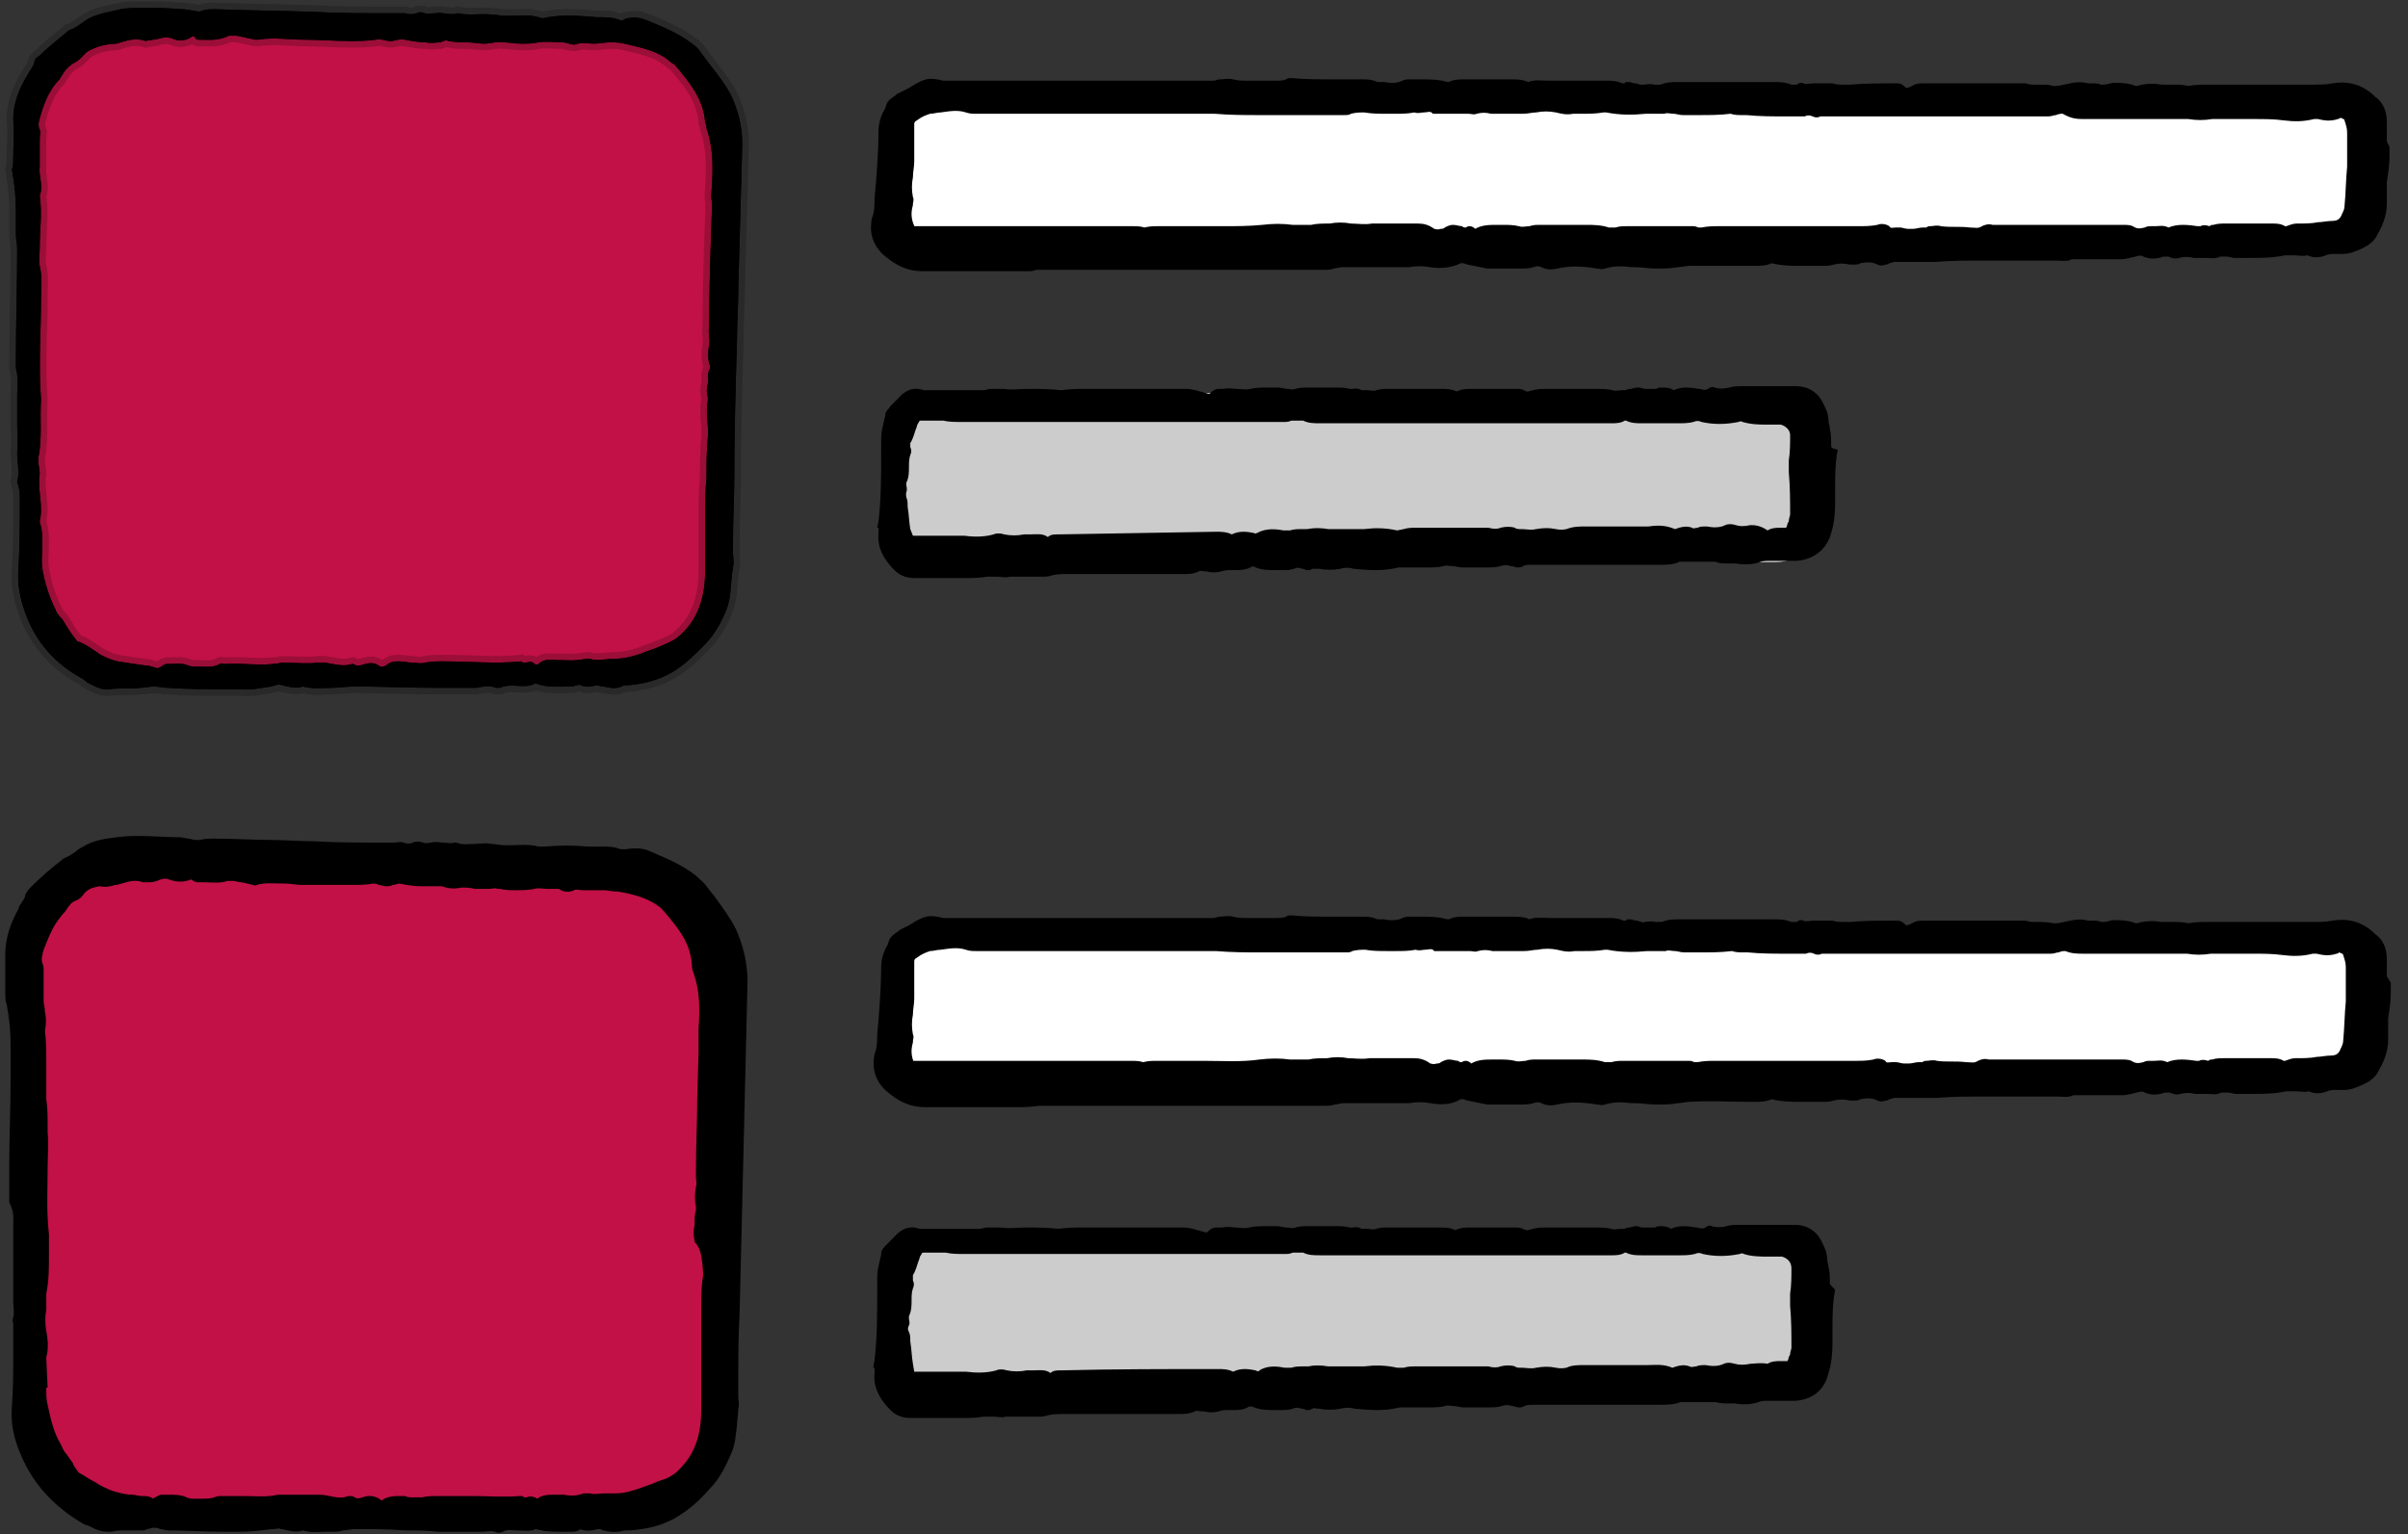 <?xml version="1.0" encoding="utf-8"?>
<!-- Generator: $$$/GeneralStr/196=Adobe Illustrator 27.6.0, SVG Export Plug-In . SVG Version: 6.00 Build 0)  -->
<svg version="1.1" id="Calque_1" xmlns="http://www.w3.org/2000/svg" xmlns:xlink="http://www.w3.org/1999/xlink" x="0px" y="0px"
	 viewBox="0 0 182 116" style="enable-background:new 0 0 182 116;" xml:space="preserve">
<rect x="0" y="0" width="182" height="116" fill="#333333" stroke="none"/>
<style type="text/css">
	.st0{fill:#C21146;}
	.st1{fill:#FFFFFF;}
	.st2{fill:#CCCCCC;}
	.st3{opacity:0.2;}
	.st4{fill:none;stroke:#000000;}
</style>
<path class="st0" d="M46.8,1.8h-37c-4.3,0-7.7,3.4-7.7,7.7v33.6c0,4.3,3.5,7.7,7.7,7.7h37c4.3,0,7.7-3.4,7.7-7.7V9.5
	C54.5,5.3,51,1.8,46.8,1.8z"/>
<path class="st1" d="M176.1,7.8H70.4c-1.5,0-2.7,1.2-2.7,2.7v5.4c0,1.5,1.2,2.7,2.7,2.7h105.7c1.5,0,2.7-1.2,2.7-2.7v-5.4
	C178.8,9,177.6,7.8,176.1,7.8z"/>
<path class="st2" d="M134.2,29.7H72.1c-1.9,0-3.6,1.6-3.6,3.7v5.4c0,2,1.6,3.7,3.6,3.7h62.1c1.9,0,3.6-1.6,3.6-3.7v-5.4
	C137.7,31.4,136.2,29.7,134.2,29.7z"/>
<path d="M180.4,10.7L180.4,10.7c0-0.6,0-1,0-1.5c0-0.8-0.3-1.5-0.9-1.9c-0.9-0.9-2-1.2-3.2-1c-0.5,0.1-1,0.1-1.5,0.1h-0.6
	c-0.6,0-1.2,0-1.8,0c-0.5,0-0.9,0-1.4,0c-0.3,0-0.6,0-0.9,0c-0.9,0-1.7,0-2.5,0c-0.2,0-0.5,0-0.7,0c-0.5,0-1,0-1.5,0.1
	c-0.4-0.1-0.8-0.1-1.2-0.1c-0.3,0-0.6,0-0.8,0c-0.6-0.1-1.2-0.1-1.9,0.1c-0.1,0-0.1,0-0.1,0c-0.3-0.2-1.5-0.3-1.9-0.2
	c-0.3,0.1-0.5,0.1-0.7,0.1c-0.2-0.1-0.4-0.1-0.6-0.1c-0.1,0-0.3,0-0.4,0c-0.7-0.2-1.3,0-1.8,0.1c-0.4,0.1-0.6,0.1-0.8,0.1
	c-0.3-0.1-0.6-0.1-0.9-0.1c-0.1,0-0.3,0-0.4,0c-0.1,0-0.2,0-0.3,0c-0.2,0-0.4-0.1-0.6-0.1c-2.5,0-5,0-7.6,0c-0.2,0-0.5,0-0.7,0.1
	c-0.1,0-0.1,0.1-0.2,0.1c-0.4,0.2-0.4,0.2-0.6,0c-0.2-0.2-0.4-0.2-0.6-0.2c-1.2,0-2.4,0-3.5,0.1c-0.1,0-0.2,0-0.2,0
	c-0.1,0-0.1,0-0.2,0c-0.3,0-0.6,0-0.9-0.1h-0.7c-0.2,0-0.5,0-0.7,0c-0.3,0-0.6,0.1-0.8,0s-0.4,0-0.5,0.1c0,0-0.1,0-0.2,0
	c-0.1,0-0.2,0-0.2,0c-0.5-0.2-0.9-0.2-1.4-0.2h-0.3c-2.2,0-4.5,0-6.7,0h-0.1c-0.5,0-0.9,0-1.4,0.2c-0.1,0-0.3,0-0.5,0
	c-0.3-0.1-0.6,0-0.8,0c-0.1,0-0.1,0-0.2,0s-0.3-0.1-0.4-0.1c-0.2,0-0.3-0.1-0.5-0.1s-0.3,0-0.3,0.1h-0.1h-0.1
	c-0.4-0.2-0.8-0.2-1.2-0.2h-1c-1,0-1.9,0-2.9,0c-0.2,0-0.4,0-0.5,0c-0.5,0-1-0.1-1.5,0.1C115.1,6,114.6,6,114.2,6
	c-0.1,0-0.2,0-0.4,0c-0.6,0-1.2,0-1.7,0c-0.4,0-0.8,0-1.1,0c-0.1,0-0.2,0-0.3,0c-0.4,0-0.8,0-1.2,0.2c0,0,0,0-0.1,0
	c-0.7-0.2-1.3-0.2-2-0.2c-0.3,0-0.6,0-0.9,0c-0.1,0-0.3,0-0.5,0.1c-0.4,0.2-0.9,0.2-1.4,0.1c-0.2,0-0.4,0-0.5,0
	C103.7,6,103.3,6,103,6c-0.1,0-0.2,0-0.3,0c-0.7,0-1.4,0-2,0c-1,0-2.1,0-3.1-0.1c-0.1,0-0.3,0-0.4,0.1c-0.2,0.1-0.5,0.1-0.8,0.1
	c-0.1,0-0.2,0-0.3,0c-0.5,0-1,0-1.4,0c-0.1,0-0.3,0-0.4,0c-0.4,0-0.7,0-1.1-0.1s-0.7,0-1,0c-0.2,0-0.3,0.1-0.5,0.1
	c-1.2,0-2.5,0-3.7,0h-8.8c-0.3,0-0.7,0-1,0c-2,0-4,0-6,0c-0.1,0-0.2,0-0.3,0c-0.2,0-0.4,0-0.5,0h-0.1C70.9,6,70.4,5.9,70,6
	s-0.7,0.3-0.9,0.4c-0.1,0.1-0.2,0.1-0.3,0.2l-0.2,0.1C68.2,6.9,68,7,67.8,7.1l-0.1,0.1c-0.3,0.2-0.6,0.4-0.7,0.7l-0.1,0.3
	c-0.3,0.5-0.5,1.1-0.5,1.7c0,1.3-0.1,2.7-0.2,4L66.1,15c0,0.5,0,1-0.2,1.5c-0.2,1,0,1.9,0.8,2.7c0.9,0.8,1.8,1.3,3,1.3
	c0,0,0,0,0.1,0c1.6,0,3.2,0,4.9,0c1,0,2,0,3,0c0.2,0,0.4,0,0.6-0.1c0.4,0,0.8,0,1.2,0c0.2,0,0.4,0,0.7,0c0.7,0,1.3,0,2,0h4.9
	c0.6,0,1.1,0,1.7,0c0.5,0,1,0,1.4,0h1.3h3.4c0.8,0,1.5,0,2.3,0c0.4,0,0.8,0,1.2,0c0.5,0,1,0,1.6,0c0.3,0,0.6,0,0.8-0.1
	c0.2,0,0.4-0.1,0.6-0.1c0.9,0,1.7,0,2.6,0h1.1l0,0c0.1,0,0.3,0,0.4,0c0.3,0,0.7,0,1,0c0.5-0.1,1.1-0.1,1.6,0
	c0.6,0.1,1.5,0.1,2.3-0.3c0,0,0.1,0,0.2,0l0.3,0.1c0.5,0.1,1,0.2,1.5,0.3c0.7,0,1.4,0,2.1,0h0.5c0.2,0,0.6,0,0.9-0.1s0.4-0.1,0.6,0
	c0.4,0.2,0.8,0.2,1.2,0.1c0.9-0.2,1.8-0.2,3,0c0.2,0,0.4,0.1,0.6,0c0.7-0.2,1.3-0.2,2-0.1h0.3c0.5,0,1,0.1,1.5,0.1h0.2
	c0.5,0,1,0,1.5-0.1c0.3,0,0.6-0.1,0.9-0.1c1.6,0,3.1,0,4.6,0h0.2c0.5,0,1,0,1.4-0.2c0.8,0.2,1.6,0.2,2.3,0.2c0.5,0,1,0,1.5,0
	c0.3,0,0.6,0,0.9-0.1c0.4-0.1,0.8-0.1,1.2,0c0.2,0,0.3,0,0.4,0c0.1,0,0.3,0,0.4-0.1c0.5-0.1,0.9-0.1,1.3,0.1c0.2,0.1,0.4,0.1,0.6,0
	c0.1,0,0.2,0,0.3-0.1c0.1,0,0.3-0.1,0.4-0.1c0.1,0,0.3,0,0.4,0c0.1,0,0.3,0,0.4,0c0.3,0,0.7,0,1,0s0.6,0,0.9,0h0.1
	c0.1,0,0.2,0,0.3,0c1.2-0.1,2.4-0.1,3.6-0.1h0.7c0.4,0,0.7,0,1.1,0c0.3,0,0.7,0,1,0h0.5c0.6,0,1.2,0,1.7,0c0.2,0,0.3,0,0.5,0
	c0.4,0,0.8,0.1,1.2-0.1c0,0,0.1,0,0.2,0c0.1,0,0.1,0,0.2,0h0.9c0.8,0,1.6,0,2.4,0c0.3,0,0.7-0.1,1.1-0.2c0.3-0.1,0.5-0.1,0.6,0
	c0.5,0.2,1,0.2,1.5,0c0.1,0,0.2,0,0.4,0c0.2,0.1,0.5,0.2,0.8,0.1c0.4-0.1,0.7-0.1,1.1,0c0.2,0,0.4,0,0.7,0l0,0c0,0,0.2,0,0.3,0
	c0.3,0,0.6,0.1,1-0.1c0,0,0.1,0,0.2,0c0.1,0,0.2,0,0.3,0c0.2,0,0.4,0.1,0.6,0.1c0.4,0,0.8,0,1.2,0c0.8,0,1.7,0,2.6-0.2
	c0.2,0,0.4,0,0.7,0s0.6,0.1,1,0c0.4,0.2,0.9,0.2,1.4,0c0.2-0.1,0.4-0.1,0.7-0.1c0.2,0,0.4,0,0.6,0c0.3,0,0.7-0.1,0.9-0.2
	c0.8-0.3,1.3-0.6,1.6-1.1c0.4-0.7,0.8-1.5,0.8-2.5c0-0.2,0-0.3,0-0.5c0-0.4,0-0.8,0-1.1c0.1-0.7,0.2-1.3,0.2-1.9c0-0.3,0-0.6,0-0.8
	L180.4,10.7L180.4,10.7z M69.2,17.3c-0.3-0.6-0.4-1.1-0.2-1.8v-0.1c0-0.1,0.1-0.3,0-0.5c-0.1-0.5-0.1-1,0-1.5c0-0.4,0.1-0.8,0.1-1.2
	c0-0.6,0-1.2,0-1.8c0-0.3,0-0.6,0-1c0-0.1,0-0.2,0.2-0.3c0.4-0.3,0.7-0.4,1-0.5c0.3,0,0.5-0.1,0.8-0.1c0.7-0.1,1.3-0.2,1.9,0
	c0.3,0.1,0.5,0.1,0.8,0.1H74h14c0.4,0,0.7,0,1.1,0c0.9,0,1.8,0,2.7,0c1.2,0.1,2.3,0.1,3.3,0.1c1.6,0,3.2,0,4.7,0h1.5
	c0.1,0,0.2,0,0.3,0c0.2,0,0.4,0,0.5-0.1c0.4-0.1,0.7-0.1,1-0.1c0.6,0.1,1.2,0.1,1.7,0.1c0.2,0,0.4,0,0.6,0c0.5,0,1,0,1.5-0.1
	c0.3,0.1,0.5,0,0.7,0c0.3,0,0.4-0.1,0.6,0l0.1,0.1h0.1c0.2,0,0.4,0,0.5,0c0.4,0,0.9,0,1.4,0c0.3,0,0.5,0,0.7,0s0.4,0.1,0.6,0
	c0.4-0.1,0.7-0.1,1.1,0c0.2,0,0.4,0,0.6,0h0.5c0.4,0,0.9,0,1.3,0s0.7-0.1,1-0.1c0.5-0.1,1-0.1,1.5,0c0.4,0.1,0.8,0.2,1.3,0.1
	c0.2,0,0.5,0,0.7,0c0.5,0,1,0,1.6-0.1c0.1,0,0.1,0,0.2,0c1,0.2,2,0.2,3,0.1c0.4,0,0.8,0,1.2,0h0.1h0.1c0.2-0.1,0.4,0,0.7,0
	c0.2,0,0.4,0.1,0.7,0.1c0.4,0,0.9,0,1.3,0c0.7,0,1.5,0,2.3-0.1c0.3,0.1,0.6,0.1,0.8,0.1c0.1,0,0.2,0,0.4,0c1,0.1,2,0.1,3,0.1h1
	c0.1,0,0.3,0,0.4,0c0.2-0.1,0.4-0.1,0.6,0c0.2,0.1,0.4,0.1,0.6,0h0.2h2.1c2.4,0,4.8,0,7.1,0c1.1,0,2.2,0,3.2,0c1.5,0,3.1,0,4.6,0
	c0.3,0,0.4-0.1,0.6-0.1c0.2-0.1,0.4-0.1,0.5-0.1C156.6,9,157,9,157.6,9c1.5,0,3,0,4.5,0c0.7,0,1.5,0,2.2,0h0.9c0,0,0.1,0,0.2,0
	c0.6,0.1,1.2,0.1,1.8,0c0.3,0,0.7,0,1,0c0.2,0,0.5,0,0.7,0c0.5,0,1,0,1.5,0c0.7,0,1.5,0,2.2,0.1c0.8,0.1,1.5,0.1,2.3-0.1h0.2h0.1
	c0.4,0.1,0.9,0.2,1.5,0c0.1,0,0.2-0.1,0.2-0.1l0,0c0.2,0.1,0.3,0.1,0.3,0.2c0.1,0.3,0.2,0.6,0.2,0.9c0,0.4,0,0.8,0,1.2V12l0,0v0.6
	c-0.1,1-0.1,2-0.2,3c0,0.2-0.1,0.4-0.2,0.6c-0.1,0.3-0.3,0.5-0.7,0.5s-0.8,0.1-1.1,0.1c-0.5,0.1-1,0.1-1.6,0.1
	c-0.3,0-0.5,0.1-0.8,0.2h-0.1c-0.3-0.2-0.7-0.2-0.9-0.2h-0.1c-0.6,0-1.2,0-1.8,0h-1.7c-0.3,0-0.6,0-0.9,0.1c-0.1,0-0.2,0-0.3,0.1
	c-0.3-0.1-0.5-0.1-0.7,0c-0.1,0-0.2,0-0.2,0c-0.7-0.1-1.5-0.2-2.2,0.1c-0.4-0.2-0.7-0.1-1-0.1c-0.1,0-0.2,0-0.3,0
	c-0.2,0-0.3,0-0.5,0.1c-0.4,0.1-0.6,0.1-0.9-0.1c-0.2-0.1-0.5-0.1-0.7-0.1c-0.1,0-0.1,0-0.2,0H160c-2.7,0-5.4,0-8.1,0
	c-0.2,0-0.3,0-0.5,0c-0.3,0-0.6,0-0.8,0c-0.3-0.1-0.6,0-0.8,0.1c-0.3,0.2-0.5,0.1-0.9,0.1c-0.8-0.1-1.5,0-2.2-0.1
	c-0.3-0.1-0.6,0-0.8,0c-0.1,0-0.2,0-0.3,0.1h-0.3c-0.2,0-0.5,0.1-0.7,0.1c-0.1,0-0.3,0-0.4,0c-0.2,0-0.4-0.1-0.6-0.1
	c-0.1,0-0.2,0-0.3,0c-0.3,0-0.4,0.1-0.5-0.1c-0.3-0.2-0.7-0.2-0.9-0.1c-0.5,0.1-1,0.1-1.5,0.1h-7.1c-1,0-2,0-3,0c-0.1,0-0.2,0-0.4,0
	c-0.4,0-0.8,0-1.3,0.1h-0.2c-0.1,0-0.2-0.1-0.4-0.1c-0.6,0-1.3,0-1.9,0h-0.5c-0.9,0-1.7,0-2.6,0c-0.3,0-0.6,0-0.9,0.1h-0.4h-0.1
	c-0.6-0.2-1.2-0.2-1.7-0.2c-0.2,0-0.5,0-0.7,0c-0.4,0-0.9,0-1.3,0c-0.5,0-1,0-1.5,0c-0.3,0-0.5,0-0.8,0.1c-0.3,0-0.5,0.1-0.8,0
	c-0.4-0.1-0.8-0.1-1.2-0.1c-0.2,0-0.4,0-0.5,0c-0.5,0-1.1,0-1.6,0.3c-0.3-0.3-0.6-0.2-0.7-0.1c-0.1,0-0.2,0-0.3-0.1
	c-0.2,0-0.4-0.1-0.7-0.1c-0.2,0-0.4,0.1-0.6,0.2c-0.1,0.1-0.2,0.1-0.3,0.1c-0.3,0.1-0.4,0-0.5,0c-0.4-0.3-0.8-0.4-1.2-0.4h-0.1
	c-0.2,0-0.3,0-0.5,0c-0.4,0-0.8,0-1.2,0c-0.3,0-0.5,0-0.8,0s-0.6,0-0.9,0c-0.6,0.1-1.1,0-1.6,0c-0.5-0.1-1.1-0.1-1.6,0
	c-0.5,0-1,0-1.4,0.1c-0.5,0-0.9,0-1.4,0c-0.7-0.1-1.5-0.1-2.3,0c-1,0.1-2,0.1-3,0.1c-0.4,0-0.8,0-1.3,0c-1,0-2,0-2.9,0h-0.7
	c-0.3,0-0.6,0-1,0.1c-0.3-0.1-0.6-0.1-0.9-0.1h-16h-0.2c-0.1,0-0.2,0-0.3,0C69.2,17.4,69.2,17.4,69.2,17.3z"/>
<path d="M55.7,25.8c-0.1,3.4-0.2,6.8-0.2,10.1c0,1.7-0.1,3.3-0.1,5c0,0.3,0,0.6,0,0.9c0,0.4,0.1,0.7,0,1.1c-0.2,1.1-0.1,2.2-0.5,3.2
	S54,48,53.2,48.8c-0.7,0.7-1.4,1.4-2.2,1.9c-1.1,0.7-2.3,1-3.5,1.1c-0.2,0-0.4,0-0.5,0.1c-0.5,0.2-0.9,0.1-1.4,0
	c-0.2,0-0.4-0.1-0.5-0.1c-0.4,0.1-0.8,0.2-1.2,0c-0.2-0.1-0.5,0.1-0.7,0.1c-0.9,0-1.8,0.1-2.6-0.2c-0.1,0-0.2-0.1-0.2,0
	c-0.8,0.4-1.8-0.1-2.6,0.3c-0.1,0-0.2,0-0.3,0c-0.5-0.2-1-0.1-1.5,0c-1,0-1.9,0-2.9,0c-2.1,0-4.2-0.1-6.3-0.1
	c-0.6,0-1.2,0.1-1.7,0.1c-0.7,0-1.5,0.1-2.2-0.1c-0.6,0.2-1.1,0-1.6-0.1c-0.2-0.1-0.5,0-0.8,0.1c-0.8,0.1-1.5,0.3-2.3,0.2
	c-0.5,0-1,0-1.5,0c-1.3,0-2.6,0-4-0.1c-0.4,0-0.7-0.1-1.1-0.1c-0.3,0-0.6,0.1-1,0.1c-0.7,0.1-1.5,0-2.3,0.1
	c-0.6,0.1-1.1-0.2-1.7-0.5C6.3,51.3,6,51.2,5.7,51c-1.8-1.1-3.1-2.7-3.8-4.7c-0.4-1.1-0.6-2.2-0.5-3.3c0.1-1.8,0.1-3.5,0.1-5.3
	c0-0.3,0-0.6-0.1-0.9c0-0.1-0.1-0.3-0.1-0.4c0.2-0.7,0-1.4,0-2.2c0.1-0.7,0-1.4,0-2.1c0-0.7,0-1.5,0-2.2s0.1-1.4-0.1-2.1
	c0-0.1,0-0.3,0-0.4c0-2.9,0.1-5.7,0.1-8.6c0-0.4-0.1-0.7-0.1-1.1c0-0.6,0-1.2,0-1.8c0-1-0.1-2-0.3-3.1C1,12.6,1,12.3,1,12
	c0-1,0.1-2,0-3c0-1.1,0.4-2.2,1-3.2c0.2-0.4,0.5-0.7,0.6-1.1c0-0.2,0.2-0.4,0.4-0.5c0.7-0.7,1.5-1.3,2.2-1.9c0.6-0.2,1-0.6,1.5-0.9
	C7.5,1,8.3,0.9,9.1,0.7c0.5-0.1,1-0.1,1.5-0.1c1.1,0,2.1,0,3.2,0.1c0.3,0,0.6,0.1,0.9,0.1c0.2,0.1,0.4,0.1,0.6,0
	c0.3-0.1,0.6-0.1,1-0.1c2.5,0.1,5,0.1,7.5,0.2C25.6,1,27.3,1,29,1c0.3,0,0.5,0,0.8,0s0.5,0,0.8,0c0.3,0.1,0.6,0.1,0.9,0
	c0.2-0.1,0.4-0.1,0.6,0c0.3,0.1,0.5,0,0.8,0c0.6-0.1,1.2,0.2,1.7,0c0.9,0.2,1.7,0,2.6,0.1c0.3,0,0.7,0.1,1,0.1c0.2,0,0.4,0,0.5,0
	c0.7,0,1.3-0.1,2,0.1c0.2,0.1,0.4,0.1,0.7,0c1.2-0.2,2.5-0.1,3.7,0c0.6,0,1.2,0,1.7,0.2c0.2,0.1,0.4,0,0.5-0.1
	c0.5-0.1,1-0.1,1.5,0.1c1.2,0.5,2.5,1,3.5,1.8C52.6,3.5,52.8,3.7,53,4c0.7,1,1.6,2,2.2,3.1c0.6,1.2,0.9,2.5,0.9,3.8
	c-0.1,3.6-0.2,7.3-0.3,10.9C55.8,23.1,55.7,24.5,55.7,25.8L55.7,25.8L55.7,25.8z M3.2,41.2L3.2,41.2c0,0.6-0.1,1.2,0,1.8
	c0.2,1.1,0.5,2.1,1,3.1c0.1,0.3,0.3,0.5,0.5,0.7c0.3,0.5,0.6,1,1,1.5c0.1,0.1,0.1,0.2,0.2,0.2c0.6,0.2,1.1,0.6,1.7,1
	C8,49.7,8.4,49.9,8.9,50c0.6,0.1,1.3,0.2,2,0.3c0.3,0,0.6,0.1,0.9,0.2c0.3,0.1,0.5-0.3,0.8-0.3h0.1c0.5,0,1-0.1,1.5,0.1
	c0.2,0.1,0.5,0.1,0.8,0.1c0.5,0,1.1,0.1,1.6-0.2c0.1-0.1,0.3,0,0.4,0c1.4-0.1,2.9,0.2,4.3-0.1c0.1,0,0.1,0,0.2,0
	c0.8,0,1.7,0.1,2.5,0c0.9-0.1,1.7,0.4,2.6,0.1h0.1c0.3,0.2,0.6,0.1,0.9,0c0.4-0.1,0.7-0.1,1,0.1c0.2,0.2,0.4,0.1,0.6,0
	c0.3-0.3,0.7-0.3,1-0.3s0.7,0.1,1,0.1s0.6,0.1,0.9,0C32.6,50,33,50,33.5,50c2,0,4,0.2,5.9,0c0.3,0.3,0.7-0.2,1,0.2
	c0,0,0.2,0.1,0.3,0c0.4-0.4,0.8-0.3,1.3-0.3c0.8,0,1.5,0.1,2.3-0.1c0.1,0,0.2,0,0.2,0c0.7,0.2,1.3,0,2,0s1.4-0.2,2-0.4
	c0.4-0.2,0.9-0.3,1.3-0.5c0.5-0.2,1-0.4,1.4-0.7c1.6-1.3,2.1-3.1,2.1-5.1c0-0.4,0-0.8,0-1.2c0-1,0-1.9,0-2.9s0-1.9,0.1-2.9
	c0-1,0-2,0.1-3c0.1-0.9-0.2-1.9,0-2.8c0-0.1,0-0.2,0-0.3c-0.1-0.3-0.1-0.6,0-1c0.1-0.3-0.1-0.6,0.1-1c0.1-0.2,0.1-0.4,0-0.5
	c-0.1-0.5-0.1-0.9,0-1.4s-0.1-0.9,0-1.4c0-2.9,0.1-5.7,0.2-8.6c0-0.3,0-0.6,0-0.9c-0.1-0.4,0-0.7,0-1.1c0.1-1.5,0.1-3-0.4-4.4
	c0-0.1,0-0.3-0.1-0.4c-0.1-1.8-1.2-3.1-2.3-4.4c-0.1-0.1-0.2-0.1-0.3-0.2c-1-0.9-2.3-1.1-3.5-1.4c-0.4-0.1-0.7-0.1-1.1-0.1
	c-0.4,0-0.8,0.1-1.2,0.1s-0.9-0.1-1.2,0c-0.4,0.2-0.8-0.1-1.2-0.1c-0.6,0-1.2-0.1-1.8,0c-0.4,0.1-0.9,0.1-1.3,0.1
	c-0.5,0-0.9-0.1-1.4-0.1c-0.4-0.1-0.9,0.1-1.4,0.1c-0.4,0-0.9-0.1-1.3-0.1c-0.5,0-0.9,0-1.4-0.1c-0.2-0.1-0.4,0-0.6,0.1
	c-0.4,0-0.7,0.1-1.1,0c-0.5,0-1.1-0.1-1.6-0.2c-0.4-0.1-0.7,0.1-1.1,0.1S28.8,2.9,28.4,3c-0.7,0.1-1.3,0.1-2,0.1
	C25.3,3.1,24.1,3,23,3c-1.2,0-2.3-0.2-3.5,0c-0.1,0-0.1,0-0.2,0c-0.5-0.1-0.9-0.2-1.4-0.3c-0.2,0-0.4,0-0.6,0
	C16.5,3.1,15.8,3,15.1,3c-0.1,0-0.3,0-0.3-0.1c-0.2-0.3-0.3-0.1-0.5,0c-0.4,0.2-0.9,0.2-1.3,0c-0.3-0.1-0.6-0.1-0.9,0
	C11.8,3,11.4,3,11,3.1c-0.8-0.3-1.5,0-2.2,0.2c-0.5,0-0.9,0.1-1.3,0.2C7,3.7,6.6,3.8,6.3,4.2C6.1,4.4,5.9,4.6,5.7,4.7
	C5.3,4.9,5,5.2,4.8,5.5C4.7,5.7,4.6,5.8,4.5,6C3.8,6.7,3.4,7.6,3.1,8.6C3,9,2.8,9.4,3,9.8c0.1,0.2,0,0.4,0,0.7c0,0.7,0,1.4,0,2.1
	c-0.1,0.7,0.3,1.4,0,2.2c0.2,1.3,0,2.6,0,4c0,0.4-0.1,0.9,0,1.3c0.2,0.8,0.1,1.6,0.1,2.4c0,2.6-0.2,5.1,0,7.7
	c-0.1,1.5,0.1,2.9-0.2,4.4c0,0.1,0,0.2,0,0.3c0,0.3,0.1,0.6,0.1,0.9c-0.2,1.2,0.3,2.4,0,3.6v0.1C3.2,40,3.2,40.6,3.2,41.2L3.2,41.2z
	"/>
<path d="M55.7,25.8c-0.1,3.4-0.2,6.8-0.2,10.1c0,1.7-0.1,3.3-0.1,5c0,0.3,0,0.6,0,0.9c0,0.4,0.1,0.7,0,1.1c-0.2,1.1-0.1,2.2-0.5,3.2
	S54,48,53.2,48.8c-0.7,0.7-1.4,1.4-2.2,1.9c-1.1,0.7-2.3,1-3.5,1.1c-0.2,0-0.4,0-0.5,0.1c-0.5,0.2-0.9,0.1-1.4,0
	c-0.2,0-0.4-0.1-0.5-0.1c-0.4,0.1-0.8,0.2-1.2,0c-0.2-0.1-0.5,0.1-0.7,0.1c-0.9,0-1.8,0.1-2.6-0.2c-0.1,0-0.2-0.1-0.2,0
	c-0.8,0.4-1.8-0.1-2.6,0.3c-0.1,0-0.2,0-0.3,0c-0.5-0.2-1-0.1-1.5,0c-1,0-1.9,0-2.9,0c-2.1,0-4.2-0.1-6.3-0.1
	c-0.6,0-1.2,0.1-1.7,0.1c-0.7,0-1.5,0.1-2.2-0.1c-0.6,0.2-1.1,0-1.6-0.1c-0.2-0.1-0.5,0-0.8,0.1c-0.8,0.1-1.5,0.3-2.3,0.2
	c-0.5,0-1,0-1.5,0c-1.3,0-2.6,0-4-0.1c-0.4,0-0.7-0.1-1.1-0.1c-0.3,0-0.6,0.1-1,0.1c-0.7,0.1-1.5,0-2.3,0.1
	c-0.6,0.1-1.1-0.2-1.7-0.5C6.3,51.3,6,51.2,5.7,51c-1.8-1.1-3.1-2.7-3.8-4.7c-0.4-1.1-0.6-2.2-0.5-3.3c0.1-1.8,0.1-3.5,0.1-5.3
	c0-0.3,0-0.6-0.1-0.9c0-0.1-0.1-0.3-0.1-0.4c0.2-0.7,0-1.4,0-2.2c0.1-0.7,0-1.4,0-2.1c0-0.7,0-1.5,0-2.2s0.1-1.4-0.1-2.1
	c0-0.1,0-0.3,0-0.4c0-2.9,0.1-5.7,0.1-8.6c0-0.4-0.1-0.7-0.1-1.1c0-0.6,0-1.2,0-1.8c0-1-0.1-2-0.3-3.1C1,12.6,1,12.3,1,12
	c0-1,0.1-2,0-3c0-1.1,0.4-2.2,1-3.2c0.2-0.4,0.5-0.7,0.6-1.1c0-0.2,0.2-0.4,0.4-0.5c0.7-0.7,1.5-1.3,2.2-1.9c0.6-0.2,1-0.6,1.5-0.9
	C7.5,1,8.3,0.9,9.1,0.7c0.5-0.1,1-0.1,1.5-0.1c1.1,0,2.1,0,3.2,0.1c0.3,0,0.6,0.1,0.9,0.1c0.2,0.1,0.4,0.1,0.6,0
	c0.3-0.1,0.6-0.1,1-0.1c2.5,0.1,5,0.1,7.5,0.2C25.6,1,27.3,1,29,1c0.3,0,0.5,0,0.8,0s0.5,0,0.8,0c0.3,0.1,0.6,0.1,0.9,0
	c0.2-0.1,0.4-0.1,0.6,0c0.3,0.1,0.5,0,0.8,0c0.6-0.1,1.2,0.2,1.7,0c0.9,0.2,1.7,0,2.6,0.1c0.3,0,0.7,0.1,1,0.1c0.2,0,0.4,0,0.5,0
	c0.7,0,1.3-0.1,2,0.1c0.2,0.1,0.4,0.1,0.7,0c1.2-0.2,2.5-0.1,3.7,0c0.6,0,1.2,0,1.7,0.2c0.2,0.1,0.4,0,0.5-0.1
	c0.5-0.1,1-0.1,1.5,0.1c1.2,0.5,2.5,1,3.5,1.8C52.6,3.5,52.8,3.7,53,4c0.7,1,1.6,2,2.2,3.1c0.6,1.2,0.9,2.5,0.9,3.8
	c-0.1,3.6-0.2,7.3-0.3,10.9C55.8,23.1,55.7,24.5,55.7,25.8L55.7,25.8L55.7,25.8z M3.2,41.2L3.2,41.2c0,0.6-0.1,1.2,0,1.8
	c0.2,1.1,0.5,2.1,1,3.1c0.1,0.3,0.3,0.5,0.5,0.7c0.3,0.5,0.6,1,1,1.5c0.1,0.1,0.1,0.2,0.2,0.2c0.6,0.2,1.1,0.6,1.7,1
	C8,49.7,8.4,49.9,8.9,50c0.6,0.1,1.3,0.2,2,0.3c0.3,0,0.6,0.1,0.9,0.2c0.3,0.1,0.5-0.3,0.8-0.3h0.1c0.5,0,1-0.1,1.5,0.1
	c0.2,0.1,0.5,0.1,0.8,0.1c0.5,0,1.1,0.1,1.6-0.2c0.1-0.1,0.3,0,0.4,0c1.4-0.1,2.9,0.2,4.3-0.1c0.1,0,0.1,0,0.2,0
	c0.8,0,1.7,0.1,2.5,0c0.9-0.1,1.7,0.4,2.6,0.1h0.1c0.3,0.2,0.6,0.1,0.9,0c0.4-0.1,0.7-0.1,1,0.1c0.2,0.2,0.4,0.1,0.6,0
	c0.3-0.3,0.7-0.3,1-0.3s0.7,0.1,1,0.1s0.6,0.1,0.9,0C32.6,50,33,50,33.5,50c2,0,4,0.2,5.9,0c0.3,0.3,0.7-0.2,1,0.2
	c0,0,0.2,0.1,0.3,0c0.4-0.4,0.8-0.3,1.3-0.3c0.8,0,1.5,0.1,2.3-0.1c0.1,0,0.2,0,0.2,0c0.7,0.2,1.3,0,2,0s1.4-0.2,2-0.4
	c0.4-0.2,0.9-0.3,1.3-0.5c0.5-0.2,1-0.4,1.4-0.7c1.6-1.3,2.1-3.1,2.1-5.1c0-0.4,0-0.8,0-1.2c0-1,0-1.9,0-2.9s0-1.9,0.1-2.9
	c0-1,0-2,0.1-3c0.1-0.9-0.2-1.9,0-2.8c0-0.1,0-0.2,0-0.3c-0.1-0.3-0.1-0.6,0-1c0.1-0.3-0.1-0.6,0.1-1c0.1-0.2,0.1-0.4,0-0.5
	c-0.1-0.5-0.1-0.9,0-1.4s-0.1-0.9,0-1.4c0-2.9,0.1-5.7,0.2-8.6c0-0.3,0-0.6,0-0.9c-0.1-0.4,0-0.7,0-1.1c0.1-1.5,0.1-3-0.4-4.4
	c0-0.1,0-0.3-0.1-0.4c-0.1-1.8-1.2-3.1-2.3-4.4c-0.1-0.1-0.2-0.1-0.3-0.2c-1-0.9-2.3-1.1-3.5-1.4c-0.4-0.1-0.7-0.1-1.1-0.1
	c-0.4,0-0.8,0.1-1.2,0.1s-0.9-0.1-1.2,0c-0.4,0.2-0.8-0.1-1.2-0.1c-0.6,0-1.2-0.1-1.8,0c-0.4,0.1-0.9,0.1-1.3,0.1
	c-0.5,0-0.9-0.1-1.4-0.1c-0.4-0.1-0.9,0.1-1.4,0.1c-0.4,0-0.9-0.1-1.3-0.1c-0.5,0-0.9,0-1.4-0.1c-0.2-0.1-0.4,0-0.6,0.1
	c-0.4,0-0.7,0.1-1.1,0c-0.5,0-1.1-0.1-1.6-0.2c-0.4-0.1-0.7,0.1-1.1,0.1S28.8,2.9,28.4,3c-0.7,0.1-1.3,0.1-2,0.1
	C25.3,3.1,24.1,3,23,3c-1.2,0-2.3-0.2-3.5,0c-0.1,0-0.1,0-0.2,0c-0.5-0.1-0.9-0.2-1.4-0.3c-0.2,0-0.4,0-0.6,0
	C16.5,3.1,15.8,3,15.1,3c-0.1,0-0.3,0-0.3-0.1c-0.2-0.3-0.3-0.1-0.5,0c-0.4,0.2-0.9,0.2-1.3,0c-0.3-0.1-0.6-0.1-0.9,0
	C11.8,3,11.4,3,11,3.1c-0.8-0.3-1.5,0-2.2,0.2c-0.5,0-0.9,0.1-1.3,0.2C7,3.7,6.6,3.8,6.3,4.2C6.1,4.4,5.9,4.6,5.7,4.7
	C5.3,4.9,5,5.2,4.8,5.5C4.7,5.7,4.6,5.8,4.5,6C3.8,6.7,3.4,7.6,3.1,8.6C3,9,2.8,9.4,3,9.8c0.1,0.2,0,0.4,0,0.7c0,0.7,0,1.4,0,2.1
	c-0.1,0.7,0.3,1.4,0,2.2c0.2,1.3,0,2.6,0,4c0,0.4-0.1,0.9,0,1.3c0.2,0.8,0.1,1.6,0.1,2.4c0,2.6-0.2,5.1,0,7.7
	c-0.1,1.5,0.1,2.9-0.2,4.4c0,0.1,0,0.2,0,0.3c0,0.3,0.1,0.6,0.1,0.9c-0.2,1.2,0.3,2.4,0,3.6v0.1C3.2,40,3.2,40.6,3.2,41.2L3.2,41.2z
	"/>
<g class="st3">
	<path class="st4" d="M55.7,25.8c-0.1,3.4-0.2,6.8-0.2,10.1c0,1.7-0.1,3.3-0.1,5c0,0.3,0,0.6,0,0.9c0,0.4,0.1,0.7,0,1.1
		c-0.2,1.1-0.1,2.2-0.5,3.2S54,48,53.2,48.8c-0.7,0.7-1.4,1.4-2.2,1.9c-1.1,0.7-2.3,1-3.5,1.1c-0.2,0-0.4,0-0.5,0.1
		c-0.5,0.2-0.9,0.1-1.4,0c-0.2,0-0.4-0.1-0.5-0.1c-0.4,0.1-0.8,0.2-1.2,0c-0.2-0.1-0.5,0.1-0.7,0.1c-0.9,0-1.8,0.1-2.6-0.2
		c-0.1,0-0.2-0.1-0.2,0c-0.8,0.4-1.8-0.1-2.6,0.3c-0.1,0-0.2,0-0.3,0c-0.5-0.2-1-0.1-1.5,0c-1,0-1.9,0-2.9,0c-2.1,0-4.2-0.1-6.3-0.1
		c-0.6,0-1.2,0.1-1.7,0.1c-0.7,0-1.5,0.1-2.2-0.1c-0.6,0.2-1.1,0-1.6-0.1c-0.2-0.1-0.5,0-0.8,0.1c-0.8,0.1-1.5,0.3-2.3,0.2
		c-0.5,0-1,0-1.5,0c-1.3,0-2.6,0-4-0.1c-0.4,0-0.7-0.1-1.1-0.1c-0.3,0-0.6,0.1-1,0.1c-0.7,0.1-1.5,0-2.3,0.1
		c-0.6,0.1-1.1-0.2-1.7-0.5C6.3,51.3,6,51.2,5.7,51c-1.8-1.1-3.1-2.7-3.8-4.7c-0.4-1.1-0.6-2.2-0.5-3.3c0.1-1.8,0.1-3.5,0.1-5.3
		c0-0.3,0-0.6-0.1-0.9c0-0.1-0.1-0.3-0.1-0.4c0.2-0.7,0-1.4,0-2.2c0.1-0.7,0-1.4,0-2.1c0-0.7,0-1.5,0-2.2s0.1-1.4-0.1-2.1
		c0-0.1,0-0.3,0-0.4c0-2.9,0.1-5.7,0.1-8.6c0-0.4-0.1-0.7-0.1-1.1c0-0.6,0-1.2,0-1.8c0-1-0.1-2-0.3-3.1C1,12.6,1,12.3,1,12
		c0-1,0.1-2,0-3c0-1.1,0.4-2.2,1-3.2c0.2-0.4,0.5-0.7,0.6-1.1c0-0.2,0.2-0.4,0.4-0.5c0.7-0.7,1.5-1.3,2.2-1.9c0.6-0.2,1-0.6,1.5-0.9
		C7.5,1,8.3,0.9,9.1,0.7c0.5-0.1,1-0.1,1.5-0.1c1.1,0,2.1,0,3.2,0.1c0.3,0,0.6,0.1,0.9,0.1c0.2,0.1,0.4,0.1,0.6,0
		c0.3-0.1,0.6-0.1,1-0.1c2.5,0.1,5,0.1,7.5,0.2C25.6,1,27.3,1,29,1c0.3,0,0.5,0,0.8,0s0.5,0,0.8,0c0.3,0.1,0.6,0.1,0.9,0
		c0.2-0.1,0.4-0.1,0.6,0c0.3,0.1,0.5,0,0.8,0c0.6-0.1,1.2,0.2,1.7,0c0.9,0.2,1.7,0,2.6,0.1c0.3,0,0.7,0.1,1,0.1c0.2,0,0.4,0,0.5,0
		c0.7,0,1.3-0.1,2,0.1c0.2,0.1,0.4,0.1,0.7,0c1.2-0.2,2.5-0.1,3.7,0c0.6,0,1.2,0,1.7,0.2c0.2,0.1,0.4,0,0.5-0.1
		c0.5-0.1,1-0.1,1.5,0.1c1.2,0.5,2.5,1,3.5,1.8C52.6,3.5,52.8,3.7,53,4c0.7,1,1.6,2,2.2,3.1c0.6,1.2,0.9,2.5,0.9,3.8
		c-0.1,3.6-0.2,7.3-0.3,10.9C55.8,23.1,55.7,24.5,55.7,25.8L55.7,25.8L55.7,25.8z M3.2,41.2L3.2,41.2c0,0.6-0.1,1.2,0,1.8
		c0.2,1.1,0.5,2.1,1,3.1c0.1,0.3,0.3,0.5,0.5,0.7c0.3,0.5,0.6,1,1,1.5c0.1,0.1,0.1,0.2,0.2,0.2c0.6,0.2,1.1,0.6,1.7,1
		C8,49.7,8.4,49.9,8.9,50c0.6,0.1,1.3,0.2,2,0.3c0.3,0,0.6,0.1,0.9,0.2c0.3,0.1,0.5-0.3,0.8-0.3h0.1c0.5,0,1-0.1,1.5,0.1
		c0.2,0.1,0.5,0.1,0.8,0.1c0.5,0,1.1,0.1,1.6-0.2c0.1-0.1,0.3,0,0.4,0c1.4-0.1,2.9,0.2,4.3-0.1c0.1,0,0.1,0,0.2,0
		c0.8,0,1.7,0.1,2.5,0c0.9-0.1,1.7,0.4,2.6,0.1h0.1c0.3,0.2,0.6,0.1,0.9,0c0.4-0.1,0.7-0.1,1,0.1c0.2,0.2,0.4,0.1,0.6,0
		c0.3-0.3,0.7-0.3,1-0.3s0.7,0.1,1,0.1s0.6,0.1,0.9,0C32.6,50,33,50,33.5,50c2,0,4,0.2,5.9,0c0.3,0.3,0.7-0.2,1,0.2
		c0,0,0.2,0.1,0.3,0c0.4-0.4,0.8-0.3,1.3-0.3c0.8,0,1.5,0.1,2.3-0.1c0.1,0,0.2,0,0.2,0c0.7,0.2,1.3,0,2,0s1.4-0.2,2-0.4
		c0.4-0.2,0.9-0.3,1.3-0.5c0.5-0.2,1-0.4,1.4-0.7c1.6-1.3,2.1-3.1,2.1-5.1c0-0.4,0-0.8,0-1.2c0-1,0-1.9,0-2.9s0-1.9,0.1-2.9
		c0-1,0-2,0.1-3c0.1-0.9-0.2-1.9,0-2.8c0-0.1,0-0.2,0-0.3c-0.1-0.3-0.1-0.6,0-1c0.1-0.3-0.1-0.6,0.1-1c0.1-0.2,0.1-0.4,0-0.5
		c-0.1-0.5-0.1-0.9,0-1.4s-0.1-0.9,0-1.4c0-2.9,0.1-5.7,0.2-8.6c0-0.3,0-0.6,0-0.9c-0.1-0.4,0-0.7,0-1.1c0.1-1.5,0.1-3-0.4-4.4
		c0-0.1,0-0.3-0.1-0.4c-0.1-1.8-1.2-3.1-2.3-4.4c-0.1-0.1-0.2-0.1-0.3-0.2c-1-0.9-2.3-1.1-3.5-1.4c-0.4-0.1-0.7-0.1-1.1-0.1
		c-0.4,0-0.8,0.1-1.2,0.1s-0.9-0.1-1.2,0c-0.4,0.2-0.8-0.1-1.2-0.1c-0.6,0-1.2-0.1-1.8,0c-0.4,0.1-0.9,0.1-1.3,0.1
		c-0.5,0-0.9-0.1-1.4-0.1c-0.4-0.1-0.9,0.1-1.4,0.1c-0.4,0-0.9-0.1-1.3-0.1c-0.5,0-0.9,0-1.4-0.1c-0.2-0.1-0.4,0-0.6,0.1
		c-0.4,0-0.7,0.1-1.1,0c-0.5,0-1.1-0.1-1.6-0.2c-0.4-0.1-0.7,0.1-1.1,0.1S28.8,2.9,28.4,3c-0.7,0.1-1.3,0.1-2,0.1
		C25.3,3.1,24.1,3,23,3c-1.2,0-2.3-0.2-3.5,0c-0.1,0-0.1,0-0.2,0c-0.5-0.1-0.9-0.2-1.4-0.3c-0.2,0-0.4,0-0.6,0
		C16.5,3.1,15.8,3,15.1,3c-0.1,0-0.3,0-0.3-0.1c-0.2-0.3-0.3-0.1-0.5,0c-0.4,0.2-0.9,0.2-1.3,0c-0.3-0.1-0.6-0.1-0.9,0
		C11.8,3,11.4,3,11,3.1c-0.8-0.3-1.5,0-2.2,0.2c-0.5,0-0.9,0.1-1.3,0.2C7,3.7,6.6,3.8,6.3,4.2C6.1,4.4,5.9,4.6,5.7,4.7
		C5.3,4.9,5,5.2,4.8,5.5C4.7,5.7,4.6,5.8,4.5,6C3.8,6.7,3.4,7.6,3.1,8.6C3,9,2.8,9.4,3,9.8c0.1,0.2,0,0.4,0,0.7c0,0.7,0,1.4,0,2.1
		c-0.1,0.7,0.3,1.4,0,2.2c0.2,1.3,0,2.6,0,4c0,0.4-0.1,0.9,0,1.3c0.2,0.8,0.1,1.6,0.1,2.4c0,2.6-0.2,5.1,0,7.7
		c-0.1,1.5,0.1,2.9-0.2,4.4c0,0.1,0,0.2,0,0.3c0,0.3,0.1,0.6,0.1,0.9c-0.2,1.2,0.3,2.4,0,3.6v0.1C3.2,40,3.2,40.6,3.2,41.2L3.2,41.2
		z"/>
</g>
<path d="M138.4,33.7L138.4,33.7c0-0.5,0-0.9-0.1-1.3c0-0.2-0.1-0.4-0.1-0.6c0-0.6-0.3-1.1-0.5-1.5c-0.4-0.7-1.1-1.1-1.9-1.1l0,0H133
	c-0.5,0-1,0-1.4,0c-0.3,0-0.6,0-0.9,0.1c-0.4,0.1-0.8,0.1-1.1,0c-0.2-0.1-0.4,0-0.5,0.1c-0.2,0.1-0.3,0.1-0.6,0h-0.1
	c-0.6-0.1-1.3-0.2-1.9,0.1c-0.3-0.2-0.6-0.2-0.9-0.2c-0.1,0-0.3,0-0.4,0.1c-0.3,0-0.5,0-0.8,0c-0.2,0-0.4-0.1-0.5-0.1
	c-0.2,0-0.4,0-0.6,0.1c-0.1,0-0.3,0-0.4,0.1c-0.1,0-0.2,0-0.3,0c-0.3,0-0.5,0.1-0.7,0c-0.4-0.1-0.9-0.1-1.3-0.1c-0.8,0-1.6,0-2.5,0
	h-1.5l0,0c-0.4,0-0.8,0.1-1.1,0.2c-0.1,0-0.2,0-0.3-0.1c-0.2-0.1-0.4-0.1-0.6-0.1c-0.5,0-0.9,0-1.4,0c-0.6,0-1.1,0-1.7,0
	c-0.1,0-0.2,0-0.3,0c-0.4,0-0.7,0-1.1,0.2c-0.4-0.2-0.8-0.2-1.2-0.2h-0.3c-1.2,0-2.4,0-3.6,0c-0.3,0-0.6,0-1,0.1
	c-0.2,0.1-0.4,0-0.6,0s-0.3,0-0.5,0c-0.3-0.2-0.6-0.1-0.7-0.1s-0.2,0-0.2,0c-0.3-0.1-0.7-0.1-1-0.1h-0.2c-0.3,0-0.6,0-0.9,0
	c-0.2,0-0.4,0-0.6,0c-0.1,0-0.3,0-0.4,0c-0.3,0-0.7,0-1,0.1c-0.2,0.1-0.4,0-0.6,0s-0.4-0.1-0.7-0.1c-0.3,0-0.5,0-0.8,0
	c-0.4,0-0.9,0-1.3,0.1c-0.3,0.1-0.7,0-1,0s-0.6-0.1-1,0h-0.1c-0.1,0-0.2,0-0.3,0c-0.2,0-0.4,0.1-0.6,0.3c-0.1,0.1-0.1,0.1-0.4,0
	c-0.1,0-0.3-0.1-0.4-0.1c-0.3-0.1-0.7-0.2-1.1-0.2c-1.4,0-2.9,0-4.3,0c-0.9,0-1.7,0-2.6,0c-0.2,0-0.4,0-0.6,0c-0.6,0-1.2,0-1.9,0.1
	c-0.8-0.1-1.7-0.1-2.5-0.1c-0.6,0-1.2,0.1-1.8,0c-0.2,0-0.4,0-0.5,0s-0.1,0-0.2,0h-0.3c-0.2,0-0.4,0.1-0.6,0.1c-0.4,0-0.9,0-1.3,0
	h-3.2c-0.5-0.2-1.2-0.2-1.9,0.6c-0.1,0.1-0.2,0.2-0.3,0.3c-0.1,0.1-0.2,0.2-0.3,0.3c-0.1,0.2-0.4,0.4-0.4,0.7c0,0.2-0.1,0.3-0.1,0.5
	c-0.1,0.4-0.2,0.8-0.2,1.2v1c0,1.9,0,3.6-0.2,5.3l-0.1,0.5h0.1c0,0.2,0,0.3,0,0.4c-0.1,1,0.3,1.9,1.2,2.8c0.4,0.4,0.9,0.6,1.5,0.6
	h0.1c0.4,0,0.8,0,1.2,0h1c0.4,0,0.9,0,1.3,0H73c0.5,0,1,0,1.6-0.1c0.3,0,0.5,0,0.8,0s0.6,0.1,0.9,0c0.5,0,1,0,1.5,0
	c0.3,0,0.5,0,0.8,0h0.2c0.2,0,0.4,0,0.7-0.1c0.4-0.1,0.7-0.1,1.2-0.1h0.2c2,0,3.9,0,5.9,0h2.4h0.2c0.4,0,0.8,0,1.2-0.2
	c0.1-0.1,0.3,0,0.5,0h0.1c0.4,0.1,0.7,0.1,1.1,0c0.3-0.1,0.5-0.1,0.8-0.1h0.3c0.3,0,0.7,0,1.1-0.2c0.1-0.1,0.3-0.1,0.4,0
	c0.5,0.2,1,0.2,1.5,0.2h0.2c0.1,0,0.2,0,0.3,0c0.3,0,0.6,0,0.9-0.1c0.2-0.1,0.4-0.1,0.6,0c0.1,0,0.2,0,0.3,0.1c0.2,0,0.4,0,0.5-0.1
	c0.1,0,0.2,0,0.5,0c0.5,0.1,1.1,0.1,1.6,0c0.4-0.1,0.7-0.1,1,0c1.1,0.1,2.2,0.2,3.4-0.1c0,0,0.1,0,0.2,0h0.6c0.3,0,0.7,0,1,0
	c0.1,0,0.3,0,0.4,0c0.4,0,0.8,0,1.2-0.1c0.2-0.1,0.4,0,0.7,0c0.2,0,0.5,0.1,0.7,0.1c0.3,0,0.6,0,0.9,0c0.2,0,0.3,0,0.5,0
	c0.1,0,0.3,0,0.4,0c0.4,0,0.8,0,1.1-0.1c0.3-0.1,0.5-0.1,0.8,0c0.2,0,0.3,0.1,0.5,0.1c0.1,0,0.3,0,0.4-0.1c0.2-0.1,0.4-0.1,0.7-0.1
	l0,0h0.2c0.9,0,1.8,0,2.7,0h2.4c1.3,0,2.6,0,3.9,0c0.1,0,0.2,0,0.4,0c0.5,0,1,0,1.5-0.2c0,0,0.1,0,0.2,0s0.2,0,0.2,0
	c0.1,0,0.2,0,0.3,0c0.1,0,0.2,0,0.2,0h0.3c0.1,0,0.3,0,0.4,0c0.1,0,0.2,0,0.4,0c0.1,0,0.2,0,0.3,0s0.1,0,0.2,0c0.1,0,0.3,0,0.3,0
	c0.3,0.1,0.7,0.1,1,0.1c0.2,0,0.3,0,0.5,0c0.6,0.1,1.2,0.1,1.8-0.1c0.2-0.1,0.5-0.1,0.8-0.1h0.2c0.3,0,0.6,0,0.8,0c0.3,0,0.7,0,1,0
	c1.3-0.1,2.3-0.9,2.6-2.1c0.2-0.6,0.3-1.4,0.3-2.2c0-0.3,0-0.7,0-1c0-1.1,0-2.1,0.2-3.1C138.4,33.9,138.4,33.8,138.4,33.7z
	 M132.3,39.7c-0.5,0.1-0.8,0.1-1.1,0s-0.6-0.1-0.8,0c-0.4,0.2-0.9,0.2-1.4,0.1c-0.3,0-0.5,0-0.7,0.1c-0.2,0-0.3,0.1-0.4,0
	c-0.5-0.2-1,0-1.3,0.1c-0.7-0.3-1.3-0.3-2-0.2c-0.2,0-0.5,0-0.7,0c-1.1,0-2.2,0-3.3,0h-0.8c-0.4,0-0.9,0-1.4,0.2
	c-0.1,0-0.3,0.1-0.8,0s-0.9-0.1-1.5,0c-0.4,0.1-0.7,0-1.1,0h-0.1c-0.1,0-0.3,0-0.4-0.1c-0.3-0.1-0.7-0.1-1.1,0
	c-0.2,0.1-0.5,0.1-0.9,0c-0.1,0-0.3,0-0.4,0h-1.8c-1.1,0-2.2,0-3.3,0c-0.3,0-0.6,0-0.9,0.1l-0.5,0.1c-0.9-0.2-1.7-0.2-2.5-0.1
	c-0.4,0-0.8,0-1.2,0c-0.2,0-0.4,0-0.6,0c-0.3,0-0.6,0-0.9,0c-0.6-0.1-1.1-0.1-1.6,0c-0.1,0-0.3,0-0.4,0c-0.3,0-0.6,0-0.9,0.1
	c-0.1,0-0.2,0-0.3,0c-0.1,0-0.1,0-0.2,0c-0.5-0.1-1.3-0.2-2,0.2c-0.1,0-0.1,0.1-0.2,0c-0.5-0.1-1.1-0.2-1.7,0.1
	c-0.4-0.2-0.8-0.2-1.2-0.2L80,40.4h-0.1c-0.2,0-0.5,0-0.7,0.2c-0.4-0.3-0.9-0.2-1.3-0.2c-0.1,0-0.2,0-0.2,0h-0.3
	c-0.5,0.1-1,0.1-1.5,0c-0.3-0.1-0.6-0.1-0.8,0c-0.7,0.2-1.5,0.2-2.2,0.1c-0.4,0-0.7,0-1.1,0c-0.7,0-1.4,0-2.1,0H69L68.8,40
	c-0.1-0.6-0.1-1.1-0.2-1.7v-0.1c0-0.2,0-0.4-0.1-0.6c-0.1-0.2-0.1-0.3,0-0.4c0.1-0.2,0-0.4,0-0.6v-0.1c0.2-0.4,0.2-0.8,0.2-1.2
	c0-0.3,0-0.6,0.1-0.9c0.1-0.2,0.1-0.4,0-0.6c0-0.1,0-0.1,0-0.2v-0.1c0.2-0.3,0.3-0.7,0.4-1c0.1-0.2,0.1-0.4,0.2-0.5
	c0.1-0.2,0.1-0.2,0.2-0.2c0.3,0,0.5,0,0.8,0H71h0.3c0.4,0.1,0.9,0.1,1.3,0.1c0.6,0,1.3,0,1.9,0h1.2c4,0,8,0,12,0c3.1,0,6.2,0,9.3,0
	c0.2,0,0.4,0,0.6-0.1c0.1,0,0.2,0,0.4,0h0.2c0.1,0,0.3,0,0.3,0c0.4,0.2,0.8,0.2,1.3,0.2h9.7c3.1,0,6.2,0,9.3,0c0.9,0,1.8,0,2.8,0
	h0.2c0.3,0,0.7,0,1-0.2h0.1c0.4,0.2,0.8,0.2,1.2,0.2h0.1c0.3,0,0.6,0,0.9,0c0.5,0,1,0,1.5,0c0.1,0,0.2,0,0.3,0c0.3,0,0.7,0,1.1-0.1
	c0.2-0.1,0.4-0.1,0.6,0c0.9,0.2,1.8,0.2,2.8,0c0.2-0.1,0.3,0,0.3,0c0.7,0.2,1.3,0.2,1.9,0.2c0.2,0,0.4,0,0.7,0c0.1,0,0.2,0,0.3,0
	c0.6,0.2,0.7,0.6,0.7,0.8c0,0.6,0,1.3-0.1,1.9c0,0.3,0,0.6,0,0.8v0.1c0.1,1.1,0.1,2.2,0.1,3.2c0,0.1-0.1,0.3-0.1,0.5l-0.1,0.2
	c0,0.1-0.1,0.3-0.1,0.3s-0.2,0-0.3,0s-0.1,0-0.2,0c-0.2,0-0.6,0-0.9,0.2C133,39.7,132.6,39.7,132.3,39.7z"/>
<path class="st0" d="M9.3,65.5h38.3c3.8,0,6.9,3.1,6.9,6.9v34.4c0,3.8-3.1,6.9-6.9,6.9H9.3c-3.8,0-6.9-3.1-6.9-6.9V72.4
	C2.3,68.6,5.5,65.5,9.3,65.5z"/>
<path class="st1" d="M70.4,71.4h105.7c0.9,0,1.7,0.9,1.7,1.9v6.2c0,1.1-0.8,1.9-1.7,1.9H70.4c-0.9,0-1.7-0.9-1.7-1.9v-6.2
	C68.7,72.2,69.4,71.4,70.4,71.4z"/>
<path class="st2" d="M134.1,94.1H70c-1.5,0-2.7,1.2-2.7,2.7v5.4c0,1.5,1.2,2.7,2.7,2.7h64.1c1.5,0,2.7-1.2,2.7-2.7v-5.4
	C136.7,95.3,135.5,94.1,134.1,94.1z"/>
<path d="M180.4,73.8c0-0.4,0-0.9,0-1.3c0-0.8-0.3-1.5-0.9-1.9c-0.9-0.9-2-1.2-3.2-1c-0.5,0.1-1,0.1-1.5,0.1h-0.6c-0.6,0-1.2,0-1.8,0
	c-0.5,0-0.9,0-1.4,0c-0.3,0-0.6,0-0.9,0c-0.9,0-1.7,0-2.5,0c-0.2,0-0.5,0-0.7,0c-0.5,0-1,0-1.5,0.1c-0.4-0.1-0.8-0.1-1.2-0.1
	c-0.3,0-0.6,0-0.8,0c-0.6-0.1-1.2-0.1-1.9,0.1c-0.1,0-0.1,0-0.1,0c-0.3-0.2-1.5-0.3-1.9-0.2c-0.3,0.1-0.5,0.1-0.7,0.1
	c-0.2-0.1-0.4-0.1-0.6-0.1c-0.1,0-0.3,0-0.4,0c-0.6-0.2-1.3,0-1.8,0.1c-0.4,0.1-0.6,0.1-0.8,0.1c-0.4-0.1-0.9-0.1-1.3-0.1
	c-0.1,0-0.2,0-0.3,0c-0.2,0-0.4-0.1-0.6-0.1c-2.5,0-5,0-7.6,0c-0.2,0-0.5,0-0.7,0.1c-0.1,0-0.1,0.1-0.2,0.1c-0.4,0.2-0.4,0.2-0.6,0
	c-0.2-0.2-0.4-0.2-0.6-0.2c-1.2,0-2.4,0-3.5,0.1c-0.1,0-0.2,0-0.2,0c-0.1,0-0.1,0-0.2,0c-0.3,0-0.6,0-0.9-0.1h-0.7
	c-0.2,0-0.5,0-0.7,0c-0.3,0-0.6,0.1-0.8,0s-0.4,0-0.5,0.1c0,0-0.1,0-0.2,0c-0.1,0-0.1,0-0.2,0c-0.5-0.2-0.9-0.2-1.4-0.2h-0.3
	c-2.2,0-4.5,0-6.7,0h0c-0.5,0-0.9,0-1.4,0.2c-0.1,0-0.3,0-0.5,0c-0.3-0.1-0.6,0-0.8,0c-0.1,0-0.1,0.1-0.2,0c-0.1,0-0.3-0.1-0.4-0.1
	c-0.2,0-0.3-0.1-0.5-0.1s-0.3,0-0.3,0.1h-0.1h-0.1c-0.4-0.2-0.8-0.2-1.2-0.2h-1.1c-0.9,0-1.9,0-2.8,0c-0.2,0-0.4,0-0.5,0
	c-0.5,0-1-0.1-1.5,0.1c-0.4-0.2-0.9-0.2-1.3-0.2c-0.1,0-0.2,0-0.4,0c-0.6,0-1.2,0-1.8,0c-0.4,0-0.7,0-1.1,0c-0.1,0-0.2,0-0.3,0
	c-0.4,0-0.8,0-1.2,0.2c0,0,0,0-0.1,0c-0.7-0.2-1.3-0.2-2-0.2c-0.3,0-0.6,0-0.9,0c-0.1,0-0.3,0-0.5,0.1c-0.4,0.2-0.9,0.2-1.4,0.1
	c-0.2,0-0.4,0-0.5,0c-0.4-0.2-0.8-0.2-1.1-0.2c-0.1,0-0.2,0-0.3,0c-0.7,0-1.4,0-2,0c-1,0-2.1,0-3.1-0.1c-0.1,0-0.3,0-0.4,0.1
	c-0.2,0.1-0.5,0.1-0.8,0.1c-0.1,0-0.2,0-0.3,0c-0.5,0-1,0-1.4,0c-0.1,0-0.3,0-0.4,0c-0.4,0-0.7,0-1.1-0.1s-0.7,0-1,0
	c-0.2,0-0.3,0.1-0.5,0.1c-1.2,0-2.5,0-3.7,0h-8.8c-0.3,0-0.7,0-1,0c-2,0-4,0-6,0c-0.1,0-0.2,0-0.3,0c-0.2,0-0.4,0-0.5,0h-0.1
	c-0.4-0.1-0.9-0.2-1.3-0.1s-0.7,0.3-0.9,0.4c-0.1,0.1-0.2,0.1-0.3,0.2L68.6,70c-0.2,0.1-0.4,0.2-0.6,0.3l-0.1,0.1
	c-0.3,0.2-0.6,0.4-0.7,0.7l-0.1,0.3c-0.3,0.5-0.5,1.1-0.5,1.7c0,1.3-0.1,2.7-0.2,4l-0.1,1.1c0,0.5,0,1-0.2,1.5c-0.2,1,0,1.9,0.8,2.7
	c0.9,0.8,1.8,1.3,3,1.3c0,0,0,0,0.1,0c1.6,0,3.2,0,4.9,0c0.6,0,1.2,0,1.8,0c0.6,0,1.2,0,1.8-0.1c0.4,0,0.8,0,1.2,0
	c0.2,0,0.4,0,0.7,0c0.7,0,1.4,0,2,0h4.9c0.5,0,1.1,0,1.6,0s1,0,1.4,0h1.3H95c0.7,0,1.5,0,2.2,0c0.4,0,0.8,0,1.2,0c0.5,0,1,0,1.6,0
	c0.3,0,0.6,0,0.9-0.1c0.2,0,0.4-0.1,0.6-0.1c0.9,0,1.7,0,2.6,0h1c0.1,0,0.3,0,0.4,0c0.3,0,0.7,0,1,0c0.5-0.1,1.1-0.1,1.6,0
	c0.6,0.1,1.5,0.2,2.3-0.3c0,0,0.1,0,0.2,0l0.3,0.1c0.5,0.1,1,0.2,1.5,0.3c0.7,0,1.4,0,2.1,0h0.5c0.2,0,0.6,0,0.9-0.1s0.4-0.1,0.6,0
	c0.4,0.2,0.8,0.2,1.2,0.1c0.9-0.2,1.8-0.2,3,0c0.2,0,0.4,0.1,0.6,0c0.7-0.2,1.3-0.2,2-0.1h0.3c0.5,0,1,0.1,1.5,0.1h0.2
	c0.5,0,1,0,1.5-0.1c0.3,0,0.6-0.1,0.9-0.1c1.6-0.1,3.1,0,4.6,0h0.2c0.5,0,1,0,1.4-0.2c0.8,0.2,1.6,0.2,2.3,0.2c0.5,0,1,0,1.5,0
	c0.3,0,0.6,0,0.9-0.1c0.4-0.1,0.8-0.1,1.2,0c0.2,0,0.3,0,0.4,0c0.1,0,0.3,0,0.4-0.1c0.5-0.1,0.9-0.1,1.3,0.1c0.2,0.1,0.4,0.1,0.6,0
	c0.1,0,0.2,0,0.3-0.1c0.1,0,0.3-0.1,0.4-0.1c0.1,0,0.3,0,0.4,0c0.1,0,0.3,0,0.4,0c0.4,0,0.7,0,1.1,0c0.3,0,0.6,0,0.9,0h0.1
	c0.1,0,0.2,0,0.3,0c1.2-0.1,2.4-0.1,3.6-0.1h0.7c0.4,0,0.7,0,1.1,0c0.3,0,0.7,0,1,0h0.5c0.6,0,1.2,0,1.7,0c0.2,0,0.3,0,0.5,0
	c0.4,0,0.8,0.1,1.2-0.1c0,0,0.1,0,0.2,0c0.1,0,0.1,0,0.2,0h0.9c0.8,0,1.6,0,2.4,0c0.3,0,0.7-0.1,1.1-0.2c0.3-0.1,0.5-0.1,0.6,0
	c0.5,0.2,1,0.2,1.5,0c0.1,0,0.2,0,0.4,0c0.2,0.1,0.5,0.2,0.8,0.1c0.4-0.1,0.7-0.1,1.1,0c0.2,0,0.5,0,0.7,0c0,0,0.2,0,0.3,0
	c0.3,0,0.6,0.1,1-0.1c0,0,0.1,0,0.2,0c0.1,0,0.2,0,0.3,0c0.2,0,0.4,0.1,0.6,0.1c0.4,0,0.8,0,1.2,0c0.8,0,1.7,0,2.6-0.2
	c0.2,0,0.4,0,0.7,0s0.7,0.1,1,0c0.4,0.2,0.9,0.2,1.4,0c0.2-0.1,0.4-0.1,0.7-0.1c0.2,0,0.4,0,0.6,0c0.3,0,0.7-0.1,0.9-0.2
	c0.8-0.3,1.3-0.6,1.6-1.1c0.4-0.7,0.8-1.5,0.8-2.5c0-0.2,0-0.3,0-0.5c0-0.4,0-0.8,0-1.1c0.1-0.7,0.2-1.3,0.2-1.9c0-0.3,0-0.6,0-0.8
	L180.4,73.8L180.4,73.8z M69.2,80.6c-0.3-0.6-0.4-1.1-0.2-1.8v-0.1c0-0.1,0.1-0.3,0-0.5c-0.1-0.5-0.1-1,0-1.5c0-0.4,0.1-0.8,0.1-1.2
	c0-0.6,0-1.2,0-1.8c0-0.3,0-0.6,0-1c0-0.1,0-0.2,0.2-0.3c0.4-0.3,0.7-0.4,1-0.5c0.3,0,0.5-0.1,0.8-0.1c0.7-0.1,1.3-0.2,1.9,0
	c0.3,0.1,0.5,0.1,0.8,0.1H74h14c0.4,0,0.7,0,1.1,0c0.9,0,1.8,0,2.8,0c1.2,0.1,2.3,0.1,3.3,0.1c1.5,0,3.1,0,4.6,0h1.6
	c0.1,0,0.2,0,0.3,0c0.2,0,0.4,0,0.5-0.1c0.4-0.1,0.7-0.1,1-0.1c0.5,0.1,1.1,0.1,1.7,0.1c0.2,0,0.4,0,0.6,0c0.5,0,1,0,1.5-0.1
	c0.3,0.1,0.5,0,0.7,0c0.3,0,0.4-0.1,0.6,0l0.1,0.1h0.1c0.2,0,0.4,0,0.5,0c0.4,0,0.9,0,1.4,0c0.3,0,0.5,0,0.7,0s0.4,0.1,0.6,0
	c0.4-0.1,0.7-0.1,1.1,0c0.2,0,0.4,0,0.6,0h0.5c0.4,0,0.9,0,1.3,0s0.7-0.1,1-0.1c0.5-0.1,1-0.1,1.5,0c0.4,0.1,0.8,0.2,1.3,0.1
	c0.2,0,0.5,0,0.7,0c0.5,0,1,0,1.6-0.1c0,0,0.1,0,0.2,0c1,0.2,2,0.2,3,0.1c0.4,0,0.8,0,1.2,0h0.1h0.1c0.2-0.1,0.4,0,0.7,0
	c0.2,0,0.4,0.1,0.7,0.1c0.4,0,0.9,0,1.3,0c0.7,0,1.5,0,2.3-0.1c0.3,0.1,0.6,0.1,0.8,0.1c0.1,0,0.2,0,0.4,0c1,0.1,2,0.1,3,0.1h1
	c0.1,0,0.3,0,0.4,0c0.2-0.1,0.4-0.1,0.6,0c0.2,0.1,0.4,0.1,0.6,0h0.2h2c2.4,0,4.9,0,7.3,0c1.1,0,2.1,0,3.2,0c1.5,0,3.1,0,4.6,0
	c0.3,0,0.4-0.1,0.6-0.1c0.2-0.1,0.4-0.1,0.5-0.1c0.5,0.2,0.9,0.2,1.4,0.2c1.5,0,3,0,4.5,0c0.7,0,1.5,0,2.2,0h0.9c0,0,0.1,0,0.2,0
	c0.6,0.1,1.2,0.1,1.8,0c0.3,0,0.7,0,1,0c0.2,0,0.5,0,0.7,0c0.5,0,1,0,1.5,0c0.7,0,1.5,0,2.2,0.1c0.8,0.1,1.5,0.1,2.3-0.1h0.2h0.1
	c0.4,0.1,0.9,0.2,1.5,0c0.1,0,0.2-0.1,0.2-0.1l0,0c0.2,0.1,0.3,0.1,0.3,0.2c0.1,0.3,0.2,0.6,0.2,0.9c0,0.4,0,0.8,0,1.2v0.8l0,0v0.6
	c-0.1,1-0.1,2-0.2,3c0,0.2-0.1,0.4-0.2,0.6c-0.1,0.3-0.3,0.5-0.7,0.5s-0.8,0.1-1.1,0.1c-0.5,0.1-1,0.1-1.6,0.1
	c-0.3,0-0.5,0.1-0.8,0.2h-0.1c-0.3-0.2-0.7-0.2-0.9-0.2h-0.1c-0.6,0-1.2,0-1.8,0h-1.7c-0.3,0-0.6,0-0.9,0.1c-0.1,0-0.2,0-0.3,0.1
	c-0.3-0.1-0.5-0.1-0.7,0c-0.1,0-0.2,0-0.2,0c-0.7-0.1-1.5-0.2-2.2,0.1c-0.4-0.2-0.7-0.1-1-0.1c-0.1,0-0.2,0-0.3,0
	c-0.2,0-0.3,0-0.5,0.1c-0.4,0.1-0.6,0.1-0.9-0.1c-0.2-0.1-0.5-0.1-0.7-0.1c-0.1,0-0.1,0-0.2,0c-2.9,0-5.7,0-8.6,0
	c-0.2,0-0.3,0-0.5,0c-0.3,0-0.6,0-0.8,0c-0.3-0.1-0.6,0-0.8,0.1c-0.3,0.2-0.5,0.1-0.9,0.1c-0.8-0.1-1.5,0-2.2-0.1
	c-0.3-0.1-0.6,0-0.8,0c-0.1,0-0.2,0-0.3,0.1H145c-0.2,0-0.5,0.1-0.7,0.1c-0.1,0-0.3,0-0.4,0c-0.2,0-0.4-0.1-0.6-0.1
	c-0.1,0-0.2,0-0.3,0c-0.3,0-0.4,0.1-0.5-0.1c-0.3-0.2-0.7-0.2-0.9-0.1c-0.5,0.1-0.9,0.1-1.5,0.1h-0.4c-1.1,0-2.3,0-3.4,0H133
	c-1,0-2,0-3,0c-0.1,0-0.2,0-0.4,0c-0.4,0-0.8,0-1.3,0.1h-0.2c-0.1,0-0.2-0.1-0.4-0.1c-0.6,0-1.3,0-1.9,0h-0.4c-0.9,0-1.8,0-2.7,0
	c-0.3,0-0.6,0-0.9,0.1h-0.4h-0.1c-0.6-0.2-1.2-0.2-1.7-0.2c-0.2,0-0.5,0-0.7,0c-0.4,0-0.9,0-1.3,0c-0.5,0-1,0-1.5,0
	c-0.3,0-0.5,0-0.8,0.1c-0.3,0-0.5,0.1-0.8,0c-0.4-0.1-0.8-0.1-1.2-0.1c-0.2,0-0.4,0-0.5,0c-0.5,0-1.1,0-1.6,0.3
	c-0.3-0.3-0.6-0.2-0.7-0.1c-0.1,0-0.2,0-0.3-0.1c-0.2,0-0.4-0.1-0.7-0.1c-0.2,0-0.4,0.1-0.6,0.2c-0.1,0.1-0.2,0.1-0.3,0.1
	c-0.3,0.1-0.4,0-0.5,0c-0.4-0.3-0.8-0.4-1.2-0.4h-0.1c-0.2,0-0.3,0-0.5,0c-0.4,0-0.8,0-1.2,0c-0.3,0-0.5,0-0.8,0s-0.6,0-0.8,0
	c-0.6,0.1-1.1,0-1.6,0c-0.5-0.1-1.1-0.1-1.6,0c-0.5,0-1,0-1.4,0.1c-0.5,0-0.9,0-1.4,0c-0.7-0.1-1.5-0.1-2.3,0
	c-1.4,0.2-2.8,0.1-4.2,0.1c-1,0-1.9,0-2.9,0h-0.7c-0.3,0-0.6,0-1,0.1c-0.3-0.1-0.6-0.1-0.9-0.1h-16h-0.2c-0.1,0-0.2,0-0.3,0
	C69.3,80.8,69.2,80.8,69.2,80.6z"/>
<path d="M55.8,105.1v-0.3c0-0.2,0-0.4,0-0.5c0-1.7,0-3.3,0.1-5l0.6-25.1c0-1.3-0.3-2.7-0.9-4c-0.4-0.8-1-1.6-1.5-2.3
	c-0.2-0.3-0.5-0.6-0.7-0.9s-0.5-0.5-0.8-0.8c-1-0.8-2.2-1.3-3.6-1.9c-0.5-0.2-1.1-0.2-1.7-0.1c-0.1,0-0.1,0-0.2,0
	c-0.1,0-0.1,0-0.2,0C46.4,64,46,64,45.5,64c-0.2,0-0.3,0-0.5,0h-0.6c-1-0.1-2.1-0.1-3.2,0c-0.2,0-0.3,0-0.5,0
	c-0.7-0.2-1.5-0.1-2.1-0.1c-0.2,0-0.3,0-0.5,0c-0.3,0-0.6-0.1-1-0.1c-0.4-0.1-0.8,0-1.2,0c-0.5,0-0.9,0.1-1.4-0.1h-0.1h-0.1
	c-0.2,0.1-0.5,0-0.8,0s-0.6-0.1-0.9,0c-0.2,0-0.4,0.1-0.6,0c-0.3-0.1-0.6-0.1-0.8,0c-0.2,0.1-0.4,0.1-0.7,0c-0.2-0.1-0.5,0-0.7,0
	h-0.1c-0.1,0-0.2,0-0.4,0c-0.1,0-0.3,0-0.4,0c-1.7,0-3.5,0-5.2-0.1c-1.1,0-2.2-0.1-3.2-0.1c-1.4,0-2.8-0.1-4.3-0.1
	c-0.3,0-0.7,0-1.1,0.1c-0.2,0-0.3,0-0.4,0c-0.3-0.1-0.6-0.1-1-0.2c-1.1,0-2.1-0.1-3.2-0.1c-0.5,0-1,0-1.7,0.1
	C8,63.4,7.1,63.5,6.3,64c-0.2,0.1-0.4,0.2-0.6,0.4c-0.3,0.2-0.6,0.4-0.9,0.5L4.7,65c-0.8,0.6-1.6,1.3-2.3,2
	c-0.2,0.2-0.4,0.4-0.5,0.7c0,0.2-0.2,0.4-0.3,0.6c-0.1,0.1-0.2,0.3-0.2,0.4c-0.5,0.9-1,2.1-1,3.4c0,0.6,0,1.3,0,1.9c0,0.3,0,0.7,0,1
	c0,0.4,0,0.7,0.1,0.9c0.2,1.1,0.3,2,0.3,3c0,0.6,0,1.1,0,1.7v0.1c0,0.2,0,0.3,0,0.5s0,0.4,0,0.6c0,2-0.1,4.1-0.1,6.1v2.5v0.1
	c0,0.1,0,0.3,0,0.4C1.1,91.7,1,92.1,1,92.6c0,0.2,0,0.4,0,0.6c0,0.5,0,1,0,1.4c0,0.3,0,0.5,0,0.8c0,0.2,0,0.5,0,0.7
	c0,0.5,0,0.9,0,1.4c0,0.3,0,0.6,0,0.9c0,0.4,0.1,0.8,0,1.2c-0.1,0.2,0,0.4,0,0.5v0.1v0.2c0,0.2,0,0.4,0,0.6v1.3c0,1.3,0,2.7-0.1,4
	c-0.1,1.2,0.1,2.3,0.6,3.5c0.8,2,2.1,3.6,4,4.9c0.3,0.2,0.6,0.4,1,0.6h0.1c0.4,0.2,0.9,0.5,1.5,0.5c0.1,0,0.2,0,0.3,0
	c0.4-0.1,0.8-0.1,1.2-0.1s0.7,0,1.1,0c0.1,0,0.3,0,0.4-0.1c0.2,0,0.3-0.1,0.5-0.1s0.3,0,0.5,0.1c0.2,0,0.4,0.1,0.6,0.1
	c1.3,0,2.7,0.1,4,0.1H17c0.4,0,0.8,0,1.2,0c0.8,0,1.5-0.1,2.4-0.2h0.1c0.2,0,0.4-0.1,0.5,0h0.1c0.5,0.1,1,0.3,1.6,0.1
	c0.6,0.2,1.2,0.1,1.8,0.1h0.4c0.3,0,0.6,0,0.8-0.1c0.3,0,0.6-0.1,0.9-0.1c1.3,0,2.5,0,3.8,0.1c0.8,0,1.7,0,2.5,0.1c1,0,1.9,0,2.9,0
	c0.2,0,0.3,0,0.5,0c0.3,0,0.6-0.1,0.9,0c0.2,0.1,0.4,0.1,0.6,0c0.3-0.2,0.7-0.1,1.1-0.1c0.5,0,1,0.1,1.4-0.1
	c0.7,0.2,1.3,0.2,1.9,0.2c0.3,0,0.5,0,0.8,0c0.2,0,0.3,0,0.5-0.1c0.1,0,0.1,0,0.1-0.1c0.5,0.2,1,0.1,1.4,0c0.1,0,0.2,0,0.4,0.1
	c0.4,0.1,1,0.2,1.6,0c0.1,0,0.2,0,0.3,0h0.1c1.4-0.1,2.6-0.4,3.7-1.1c0.8-0.5,1.5-1.1,2.3-2c0.7-0.7,1.2-1.6,1.7-2.8
	c0.3-0.7,0.3-1.4,0.4-2c0-0.4,0.1-0.9,0.1-1.3c0.1-0.3,0-0.6,0-0.9C55.8,105.3,55.8,105.2,55.8,105.1z M5.7,111.7l0.3-0.3
	c-0.2-0.3-0.4-0.5-0.5-0.8L5,109.9c-0.2-0.2-0.3-0.5-0.4-0.7c-0.6-1-0.8-2.1-1-3c-0.1-0.4-0.1-0.7-0.1-1.1c0-0.1,0-0.1,0-0.2h0.1
	l-0.1-2.2c0,0,0,0,0-0.1c0.2-0.7,0.1-1.4,0-2c-0.1-0.5-0.1-1.1,0-1.6c0-0.2,0-0.5,0-0.7c0-0.1,0-0.2,0-0.3v-0.1v-0.1
	c0.2-1,0.2-1.9,0.2-2.9c0-0.5,0-1.1,0-1.6c-0.2-1.7-0.1-3.4-0.1-5c0-0.9,0.1-1.8,0-2.7c0-0.2,0-0.4,0-0.6c0-0.6,0-1.2-0.1-1.9
	c0-0.2,0-0.5,0-0.8c0-0.2,0-0.3,0-0.5c0-0.4,0-0.9,0-1.3c0-0.9,0-1.7-0.1-2.6c0.1-0.5,0.1-1,0-1.4c0-0.3-0.1-0.6-0.1-0.8
	c0-0.5,0-1,0-1.5v-0.6c0-0.1,0-0.1,0-0.2c0-0.2,0-0.4-0.1-0.6c-0.1-0.3,0-0.6,0.1-1c0.4-1,0.7-1.8,1.3-2.5C4.7,69.1,4.9,69,5,68.8
	c0.2-0.3,0.4-0.6,0.7-0.7C6,68,6.2,67.8,6.4,67.5C6.7,67.2,7,67.1,7.5,67c0.5,0.1,0.9,0,1.2-0.1h0.1c0.1,0,0.3-0.1,0.4-0.1
	c0.6-0.2,1.1-0.3,1.6-0.1h0.1H11c0.1,0,0.2,0,0.3,0c0.3,0,0.6-0.1,0.8-0.2c0.3-0.1,0.5-0.1,0.7,0c0.6,0.2,1.1,0.2,1.6,0
	c0,0,0,0,0.1,0c0.2,0.2,0.4,0.2,0.5,0.2s0.3,0,0.4,0c0.6,0,1.2,0.1,1.8-0.1c0.1,0,0.3,0,0.5,0c0.3,0.1,0.7,0.1,1,0.2l0.4,0.1
	c0.1,0,0.2,0.1,0.3,0c0.7-0.2,1.4-0.1,2.2-0.1c0.4,0,0.8,0.1,1.2,0.1c0.6,0,1.3,0,1.9,0c0.5,0,1,0,1.5,0h0.3c0.6,0,1.1,0,1.7-0.1
	c0.1,0,0.3,0,0.4,0.1c0.2,0,0.4,0.1,0.6,0.1s0.3,0,0.5-0.1c0.2,0,0.3-0.1,0.5-0.1c0.5,0.1,1.1,0.2,1.6,0.2c0.3,0,0.6,0,0.9,0h0.2
	c0.1,0,0.2,0,0.3,0s0.2,0,0.2,0c0.5,0.2,1,0.2,1.5,0.1c0.3,0,0.6,0,1,0.1h0.3c0.3,0,0.6,0,0.8,0s0.4-0.1,0.6,0h0.2
	c0.4,0.1,0.8,0.1,1.2,0.1s0.9,0,1.4-0.1c0.3-0.1,0.6,0,1,0c0.2,0,0.5,0,0.7,0c0.1,0,0.2,0,0.3,0.1c0.2,0.1,0.6,0.2,1,0
	c0.1-0.1,0.4,0,0.6,0c0.2,0,0.3,0,0.5,0s0.4,0,0.5,0c0.2,0,0.4,0,0.6,0c0.3,0,0.7,0.1,1,0.1h0.1c1.2,0.2,2.3,0.5,3.2,1.2
	c0,0,0.1,0.1,0.2,0.2c1.2,1.4,2.1,2.5,2.2,4.2c0,0.1,0,0.3,0.1,0.5c0.5,1.4,0.5,2.7,0.4,4.3v0.3c0,0.3,0,0.6,0,0.9
	c0,0.2,0,0.4,0,0.6l-0.1,3.3c0,1.8-0.1,3.7-0.1,5.5c0,0.2,0,0.4,0,0.6c0,0.3,0.1,0.5,0,0.7c-0.1,0.6-0.1,1.1,0,1.5
	c0,0.1,0,0.2,0,0.3c-0.1,0.3-0.1,0.6-0.1,0.8c0,0.1,0,0.2,0,0.3c-0.1,0.4-0.1,0.8,0,1.2c0,0.1,0,0.1,0,0.1c0.5,0.5,0.5,1.1,0.6,1.7
	c0,0.4,0.1,0.7,0,1.1c-0.1,0.7-0.1,1.4-0.1,2c0,0.3,0,0.6,0,1v3.3c0,0.8,0,1.6,0,2.4c0,0.2,0,0.4,0,0.7c0,0.2,0,0.4,0,0.5
	c0,2.1-0.6,3.6-2,4.8c-0.3,0.2-0.6,0.4-1,0.5l-0.3,0.1c-0.4,0.2-0.8,0.3-1.3,0.5c-0.6,0.2-1.2,0.4-1.9,0.4c-0.3,0-0.5,0-0.8,0
	c-0.4,0-0.7,0.1-1.1,0c-0.1,0-0.3,0-0.5,0c-0.5,0.2-1,0.2-1.5,0.1c-0.2,0-0.4,0-0.6,0c-0.1,0-0.2,0-0.2,0c-0.3,0-0.8,0-1.2,0.3
	c-0.3-0.2-0.6-0.2-0.8-0.1c-0.1,0-0.2,0-0.2,0l-0.1-0.1h-0.2c-1.2,0.1-2.4,0-3.6,0c-0.8,0-1.5,0-2.3,0h-0.3c-0.4,0-0.8,0-1.2,0.1
	c-0.1,0-0.3,0-0.5,0h-0.2c-0.2,0-0.4,0-0.6-0.1h-0.4c-0.3,0-0.9,0-1.3,0.3c-0.1,0.1-0.1,0-0.1,0c-0.4-0.3-0.9-0.4-1.4-0.2
	c-0.3,0.1-0.4,0.1-0.6,0c-0.1-0.1-0.3-0.1-0.5-0.1c-0.4,0.2-0.9,0.1-1.4,0c-0.4-0.1-0.7-0.1-1.1-0.1c-0.6,0-1.1,0-1.7,0
	c-0.3,0-0.5,0-0.8,0c-0.1,0-0.2,0-0.3,0c-0.8,0.2-1.7,0.1-2.6,0.1c-0.5,0-1.1,0-1.6,0h-0.1c-0.1,0-0.3,0-0.5,0.1
	c-0.3,0.1-0.6,0.1-1,0.1c-0.2,0-0.3,0-0.5,0s-0.4,0-0.6-0.1c-0.4-0.2-0.9-0.2-1.3-0.2c-0.1,0-0.2,0-0.4,0c0,0-0.1,0-0.2,0
	c-0.2,0-0.4,0.2-0.5,0.2l-0.1,0.1l-0.2-0.1c-0.2-0.1-0.4-0.1-0.7-0.1c-0.2,0-0.5-0.1-0.7-0.1c-0.4,0-0.8-0.1-1.2-0.2
	s-0.8-0.3-1.2-0.5c-0.2-0.1-0.3-0.2-0.5-0.3c-0.4-0.2-0.8-0.5-1.2-0.7L5.7,111.7L5.7,111.7z"/>
<path d="M138.3,97L138.3,97c0-0.5,0-0.9-0.1-1.2c0-0.2-0.1-0.4-0.1-0.6l0,0c0-0.6-0.3-1.1-0.5-1.5c-0.4-0.7-1.1-1.1-1.9-1.1l0,0
	h-2.2c-0.2,0-0.4,0-0.6,0c-0.5,0-1,0-1.5,0c-0.3,0-0.6,0-0.9,0.1c-0.4,0.1-0.8,0.1-1.1,0c-0.2-0.1-0.4,0-0.5,0.1
	c-0.2,0.1-0.3,0.1-0.6,0h-0.1c-0.6-0.1-1.3-0.2-1.9,0.1c-0.3-0.2-0.6-0.2-0.8-0.2c-0.1,0-0.3,0-0.4,0.1c-0.3,0-0.5,0-0.8,0
	c-0.2,0-0.3,0-0.5-0.1c-0.2,0-0.4,0-0.6,0.1c-0.1,0-0.3,0-0.4,0.1c-0.1,0-0.2,0-0.3,0c-0.3,0-0.5,0.1-0.7,0
	c-0.4-0.1-0.8-0.1-1.3-0.1c-0.8,0-1.7,0-2.5,0h-1.4l0,0c-0.4,0-0.8,0.1-1.1,0.2c-0.1,0-0.2,0-0.4-0.1c-0.2-0.1-0.4-0.1-0.6-0.1
	c-0.5,0-0.9,0-1.4,0c-0.6,0-1.1,0-1.7,0c-0.1,0-0.2,0-0.3,0c-0.3,0-0.7,0-1.1,0.2c-0.4-0.2-0.8-0.2-1.2-0.2h-0.3c-1.2,0-2.4,0-3.6,0
	c-0.3,0-0.6,0-0.9,0.1c-0.2,0.1-0.4,0-0.6,0s-0.4,0-0.5,0c-0.3-0.2-0.5-0.1-0.7-0.1c-0.1,0-0.2,0-0.2,0c-0.3-0.1-0.7-0.1-1-0.1h-0.2
	c-0.3,0-0.6,0-0.9,0c-0.2,0-0.4,0-0.6,0c-0.1,0-0.3,0-0.4,0c-0.3,0-0.7,0-1,0.1c-0.2,0.1-0.4,0-0.7,0c-0.2,0-0.4-0.1-0.7-0.1
	c-0.3,0-0.5,0-0.8,0c-0.4,0-0.9,0-1.3,0.1c-0.3,0.1-0.7,0-1,0s-0.6-0.1-1,0c0,0-0.1,0-0.2,0s-0.2,0-0.3,0c-0.2,0-0.4,0.1-0.6,0.3
	c-0.1,0.1-0.1,0.1-0.4,0c-0.1,0-0.3-0.1-0.4-0.1c-0.3-0.1-0.7-0.2-1.1-0.2c-1.4,0-2.9,0-4.3,0c-0.9,0-1.7,0-2.6,0
	c-0.2,0-0.4,0-0.6,0c-0.6,0-1.2,0-1.9,0.1c-0.8-0.1-1.7-0.1-2.5-0.1c-0.6,0-1.2,0.1-1.9,0c-0.2,0-0.4,0-0.5,0s-0.1,0-0.2,0h-0.3
	c-0.2,0-0.4,0.1-0.6,0.1c-0.4,0-0.9,0-1.3,0h-3.2c-0.5-0.2-1.2-0.2-1.9,0.6c-0.1,0.1-0.2,0.2-0.3,0.3c-0.1,0.1-0.2,0.2-0.3,0.3
	c-0.2,0.2-0.4,0.4-0.4,0.7c0,0.2-0.1,0.3-0.1,0.5c-0.1,0.4-0.2,0.8-0.2,1.2v1c0,1.9,0,3.6-0.2,5.3l-0.1,0.6h0.1c0,0.1,0,0.2,0,0.4
	c-0.1,1,0.3,1.9,1.2,2.8c0.4,0.4,0.9,0.6,1.5,0.6h0.1c0.4,0,0.8,0,1.2,0h1c0.4,0,0.9,0,1.3,0h0.3c0.5,0,1.1,0,1.6-0.1
	c0.3,0,0.5,0,0.8,0s0.6,0.1,0.9,0c0.5,0,1,0,1.5,0c0.3,0,0.5,0,0.8,0c0.1,0,0.1,0,0.2,0c0.2,0,0.4,0,0.7-0.1
	c0.4-0.1,0.8-0.1,1.2-0.1h0.2c2.1,0,4.1,0,6.2,0h2.1h0.2c0.4,0,0.8,0,1.2-0.2c0.1-0.1,0.3,0,0.6,0H91c0.4,0.1,0.7,0.1,1.1,0
	c0.3-0.1,0.5-0.1,0.8-0.1h0.3c0.4,0,0.7,0,1.1-0.2c0.1-0.1,0.3-0.1,0.5,0c0.5,0.2,1,0.2,1.5,0.2h0.2c0.1,0,0.2,0,0.3,0
	c0.3,0,0.6,0,0.9-0.1c0.2-0.1,0.4-0.1,0.7,0c0.1,0,0.2,0,0.3,0.1c0.2,0,0.3,0,0.5-0.1c0.1-0.1,0.2,0,0.5,0c0.5,0.1,1.1,0.1,1.6,0
	c0.4-0.1,0.7-0.1,1.1,0c1.1,0.1,2.2,0.2,3.4-0.1c0,0,0.1,0,0.2,0h0.6c0.3,0,0.6,0,1,0c0.1,0,0.3,0,0.4,0c0.4,0,0.8,0,1.2-0.1
	c0.2-0.1,0.5,0,0.7,0s0.5,0.1,0.7,0.1c0.3,0,0.6,0,0.9,0c0.2,0,0.3,0,0.5,0c0.1,0,0.3,0,0.4,0c0.4,0,0.8,0,1.1-0.1
	c0.3-0.1,0.5-0.1,0.8,0c0.2,0,0.3,0.1,0.5,0.1c0.1,0,0.3,0,0.4-0.1c0.2-0.1,0.5-0.1,0.7-0.1h0.2c0.9,0,1.8,0,2.7,0h2.3
	c1.3,0,2.7,0,4,0c0.1,0,0.2,0,0.4,0c0.5,0,1,0,1.5-0.2c0,0,0.1,0,0.2,0s0.2,0,0.2,0c0.1,0,0.2,0,0.3,0c0.1,0,0.2,0,0.2,0h0.2
	c0.1,0,0.3,0,0.4,0c0.1,0,0.2,0,0.4,0c0.1,0,0.2,0,0.3,0s0.1,0,0.2,0c0.1,0,0.3,0,0.3,0c0.3,0.1,0.7,0.1,0.9,0.1s0.3,0,0.5,0
	c0.6,0.1,1.2,0.1,1.8-0.1c0.2-0.1,0.5-0.1,0.8-0.1h0.2c0.3,0,0.6,0,0.8,0c0.3,0,0.7,0,1,0c1.3-0.1,2.2-0.8,2.5-2.1
	c0.2-0.6,0.3-1.4,0.3-2.2c0-0.3,0-0.7,0-1c0-1,0-2.1,0.2-3.1C138.4,97.2,138.3,97.1,138.3,97z M132.3,103.1c-0.5,0.1-0.8,0.1-1.2,0
	c-0.3-0.1-0.6-0.1-0.8,0c-0.4,0.2-0.9,0.2-1.4,0.1c-0.2,0-0.5,0-0.7,0.1c-0.2,0-0.3,0.1-0.5,0c-0.5-0.2-1,0-1.3,0.1
	c-0.7-0.3-1.3-0.2-1.9-0.2c-0.2,0-0.5,0-0.7,0c-1.1,0-2.2,0-3.3,0H120c-0.1,0-0.2,0-0.3,0c-0.4,0-0.9,0-1.3,0.2
	c-0.1,0-0.3,0.1-0.8,0s-0.9-0.1-1.5,0c-0.4,0.1-0.7,0-1.1,0h-0.1c-0.1,0-0.3,0-0.4-0.1c-0.3-0.1-0.7-0.1-1.1,0
	c-0.2,0.1-0.6,0.1-0.9,0c-0.1,0-0.3,0-0.4,0h-1.7c-1.1,0-2.3,0-3.4,0c-0.3,0-0.6,0-0.9,0.1c-0.1,0-0.3,0-0.4,0h-0.1
	c-0.9-0.2-1.7-0.2-2.5-0.1c-0.4,0-0.8,0-1.2,0c-0.2,0-0.4,0-0.6,0c-0.3,0-0.6,0-0.9,0c-0.6-0.1-1.1-0.1-1.5,0c-0.1,0-0.3,0-0.4,0
	c-0.3,0-0.6,0-0.9,0.1c-0.1,0-0.2,0-0.3,0c-0.1,0-0.1,0-0.2,0c-0.5-0.1-1.3-0.2-1.9,0.2c-0.1,0.1-0.1,0.1-0.3,0
	c-0.5-0.1-1.1-0.2-1.7,0.1c-0.4-0.2-0.8-0.2-1.1-0.2c-4,0-7.9,0-11.9,0.1h-0.1c-0.2,0-0.5,0-0.7,0.2c-0.4-0.3-0.9-0.2-1.3-0.2
	c-0.1,0-0.2,0-0.2,0h-0.3c-0.5,0.1-1,0.1-1.5,0c-0.3-0.1-0.6-0.1-0.8,0c-0.7,0.2-1.5,0.2-2.3,0.1c-0.4,0-0.7,0-1.1,0
	c-0.7,0-1.4,0-2.1,0h-0.7l-0.1-0.6c-0.1-0.6-0.1-1.1-0.2-1.7v-0.1c0-0.2,0-0.4-0.1-0.6s-0.1-0.3,0-0.5s0-0.4,0-0.5v-0.1v-0.1
	c0.2-0.4,0.2-0.8,0.2-1.2c0-0.3,0-0.6,0.1-0.9c0.1-0.2,0.1-0.4,0-0.6c0-0.1,0-0.1,0-0.2c0,0,0-0.1,0-0.2c0.2-0.3,0.3-0.7,0.4-1
	c0.1-0.2,0.1-0.4,0.2-0.5c0.1-0.2,0.1-0.2,0.2-0.2c0.3,0,0.5,0,0.8,0h0.3h0.2h0.4c0.4,0.1,0.9,0.1,1.3,0.1c0.6,0,1.3,0,1.9,0h1.7
	c3.8,0,7.6,0,11.4,0c3.1,0,6.2,0,9.3,0c0.2,0,0.4,0,0.6-0.1c0.1,0,0.2,0,0.4,0h0.1c0.1,0,0.3,0,0.3,0c0.4,0.2,0.8,0.2,1.3,0.2h9.7
	c3.1,0,6.2,0,9.3,0c0.9,0,1.8,0,2.8,0h0.2c0.3,0,0.7,0,1-0.2h0.1c0.4,0.2,0.8,0.2,1.2,0.2h0.2c0.3,0,0.6,0,0.9,0c0.5,0,1,0,1.5,0
	c0.1,0,0.2,0,0.3,0c0.3,0,0.7,0,1.1-0.1c0.2-0.1,0.4-0.1,0.6,0c0.9,0.2,1.8,0.2,2.8,0c0.2-0.1,0.3,0,0.3,0c0.6,0.2,1.3,0.2,1.9,0.2
	c0.2,0,0.4,0,0.7,0c0.1,0,0.2,0,0.3,0c0.6,0.2,0.7,0.6,0.7,0.9c0,0.6,0,1.3-0.1,1.9c0,0.3,0,0.6,0,0.8v0.1c0.1,1.1,0.1,2.2,0.1,3.2
	c0,0.1-0.1,0.3-0.1,0.5l-0.1,0.2l0,0c0,0.1-0.1,0.3-0.1,0.3s-0.2,0-0.4,0c-0.1,0-0.1,0-0.2,0c-0.2,0-0.6,0-0.9,0.2
	C133,103,132.6,103.1,132.3,103.1z"/>
</svg>

